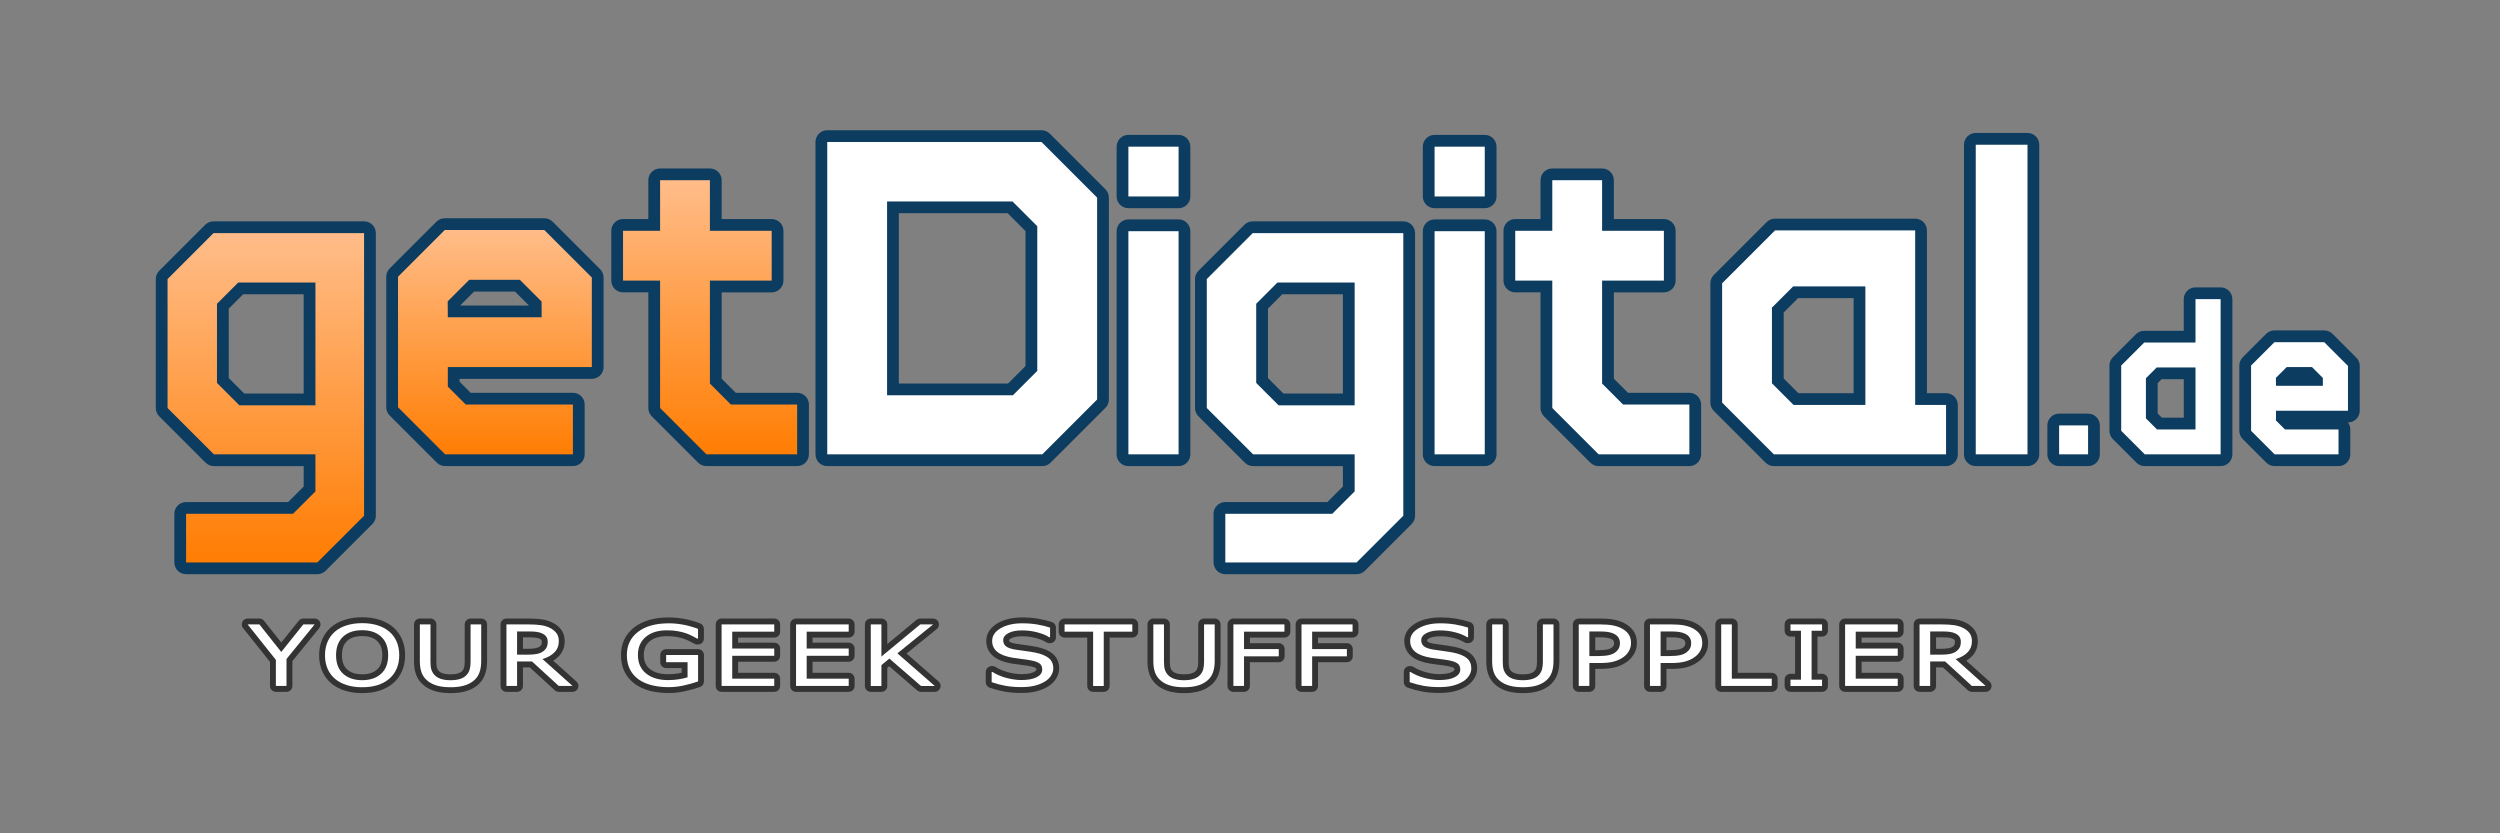 <?xml version="1.0" encoding="UTF-8" standalone="no"?>
<!-- Created with Inkscape (http://www.inkscape.org/) -->

<svg
   xmlns:dc="http://purl.org/dc/elements/1.1/"
   xmlns:cc="http://creativecommons.org/ns#"
   xmlns:rdf="http://www.w3.org/1999/02/22-rdf-syntax-ns#"
   xmlns:svg="http://www.w3.org/2000/svg"
   xmlns="http://www.w3.org/2000/svg"
   xmlns:sodipodi="http://sodipodi.sourceforge.net/DTD/sodipodi-0.dtd"
   xmlns:inkscape="http://www.inkscape.org/namespaces/inkscape"
   id="svg3260"
   version="1.1"
   inkscape:version="0.48.4 r9939"
   width="531.5"
   height="177.175"
   xml:space="preserve"
   sodipodi:docname="getDigital_Logo_druck.pdf"><rect width="100%" height="100%" fill="#808080" stroke="none"/><defs
     id="defs3264"><clipPath
       clipPathUnits="userSpaceOnUse"
       id="clipPath3274"><path
         d="m 7416,7127.791 -430,0 0,142.4 430,0 0,-142.4 z"
         id="path3276" /></clipPath><linearGradient
       x1="0"
       y1="0"
       x2="1"
       y2="0"
       gradientUnits="userSpaceOnUse"
       gradientTransform="matrix(0,-142.4,-142.4,0,7201,7270.191)"
       spreadMethod="pad"
       id="linearGradient3282"><stop
         style="stop-opacity:1;stop-color:#004876"
         offset="0"
         id="stop3284" /><stop
         style="stop-opacity:1;stop-color:#000000"
         offset="0.549"
         id="stop3286" /><stop
         style="stop-opacity:1;stop-color:#000000"
         offset="0.549"
         id="stop3288" /><stop
         style="stop-opacity:1;stop-color:#000000"
         offset="1"
         id="stop3290" /></linearGradient><clipPath
       clipPathUnits="userSpaceOnUse"
       id="clipPath3298"><path
         d="m 7024.212,7231.724 c -0.267,0 -0.52,-0.105 -0.708,-0.293 l 0,0 -7.814,-7.817 c -0.187,-0.188 -0.292,-0.441 -0.292,-0.708 l 0,0 0,-21.929 c 0,-0.268 0.105,-0.521 0.292,-0.709 l 0,0 7.879,-7.878 c 0.188,-0.188 0.441,-0.293 0.708,-0.293 l 0,0 16.27,0 0,-4.889 -3.223,-3.224 -17.774,0 c -0.552,0 -1.001,-0.448 -1.001,-1.001 l 0,0 0,-8.273 c 0,-0.552 0.449,-1.001 1.001,-1.001 l 0,0 22.327,0 c 0.268,0 0.52,0.105 0.708,0.293 l 0,0 7.944,7.944 c 0.188,0.188 0.293,0.441 0.293,0.708 l 0,0 0,48.069 c 0,0.553 -0.448,1.001 -1.001,1.001 l 0,0 -25.609,0 z m 1.59,-26.067 0,12.634 3.025,3.025 11.72,0 0,-18.879 -11.521,0 -3.224,3.22 z"
         id="path3300" /></clipPath><linearGradient
       x1="0"
       y1="0"
       x2="1"
       y2="0"
       gradientUnits="userSpaceOnUse"
       gradientTransform="matrix(0,58.013,58.013,0,7033.109,7173.71)"
       spreadMethod="pad"
       id="linearGradient3306"><stop
         style="stop-opacity:1;stop-color:#ff7c00"
         offset="0"
         id="stop3308" /><stop
         style="stop-opacity:1;stop-color:#ffbe8c"
         offset="1"
         id="stop3310" /></linearGradient><clipPath
       clipPathUnits="userSpaceOnUse"
       id="clipPath3318"><path
         d="m 0,14400 14400,0 L 14400,0 0,0 0,14400 z"
         id="path3320" /></clipPath><clipPath
       clipPathUnits="userSpaceOnUse"
       id="clipPath3330"><path
         d="m 7063.539,7232.248 c -0.264,0 -0.517,-0.105 -0.705,-0.296 l 0,0 -7.943,-7.944 c -0.192,-0.188 -0.296,-0.441 -0.296,-0.705 l 0,0 0,-22.196 c 0,-0.268 0.104,-0.521 0.296,-0.709 l 0,0 8.008,-8.008 c 0.188,-0.192 0.441,-0.296 0.705,-0.296 l 0,0 21.738,0 c 0.553,0 1.001,0.448 1.001,1.001 l 0,0 0,8.47 c 0,0.55 -0.448,0.998 -1.001,0.998 l 0,0 -17.817,0 -2.461,2.461 0,1.912 23.494,0 c 0.553,0 1.001,0.448 1.001,1.001 l 0,0 0,15.233 c 0,0.267 -0.104,0.52 -0.292,0.708 l 0,0 -8.081,8.077 c -0.185,0.188 -0.441,0.293 -0.705,0.293 l 0,0 -16.942,0 z m 1.511,-13.538 3.064,3.065 7.799,0 3.101,-3.101 0,-1.269 -13.961,0 -0.01,1.305 z"
         id="path3332" /></clipPath><linearGradient
       x1="0"
       y1="0"
       x2="1"
       y2="0"
       gradientUnits="userSpaceOnUse"
       gradientTransform="matrix(0,40.152,40.152,0,7072.078,7192.095)"
       spreadMethod="pad"
       id="linearGradient3338"><stop
         style="stop-opacity:1;stop-color:#ff7c00"
         offset="0"
         id="stop3340" /><stop
         style="stop-opacity:1;stop-color:#ffbe8c"
         offset="1"
         id="stop3342" /></linearGradient><clipPath
       clipPathUnits="userSpaceOnUse"
       id="clipPath3350"><path
         d="m 0,14400 14400,0 L 14400,0 0,0 0,14400 z"
         id="path3352" /></clipPath><clipPath
       clipPathUnits="userSpaceOnUse"
       id="clipPath3362"><path
         d="m 7100.17,7240.719 c -0.553,0 -1.001,-0.448 -1.001,-1.001 l 0,0 0,-7.604 -5.302,0 c -0.553,0 -1.001,-0.448 -1.001,-1.001 l 0,0 0,-8.467 c 0,-0.553 0.448,-1.001 1.001,-1.001 l 0,0 5.302,0 0,-20.668 c 0,-0.268 0.104,-0.521 0.292,-0.709 l 0,0 7.882,-7.878 c 0.188,-0.192 0.441,-0.296 0.705,-0.296 l 0,0 15.431,0 c 0.554,0 1.001,0.448 1.001,1.001 l 0,0 0,8.47 c 0,0.55 -0.447,0.998 -1.001,0.998 l 0,0 -10.855,0 -2.986,2.981 0,16.101 9.508,0 c 0.553,0 1.001,0.448 1.001,1.001 l 0,0 0,8.467 c 0,0.553 -0.448,1.001 -1.001,1.001 l 0,0 -9.508,0 0,7.604 c 0,0.553 -0.448,1.001 -0.997,1.001 l 0,0 -8.471,0 z"
         id="path3364" /></clipPath><linearGradient
       x1="0"
       y1="0"
       x2="1"
       y2="0"
       gradientUnits="userSpaceOnUse"
       gradientTransform="matrix(0,48.624,48.624,0,7108.674,7192.095)"
       spreadMethod="pad"
       id="linearGradient3370"><stop
         style="stop-opacity:1;stop-color:#ff7c00"
         offset="0"
         id="stop3372" /><stop
         style="stop-opacity:1;stop-color:#ffbe8c"
         offset="1"
         id="stop3374" /></linearGradient><clipPath
       clipPathUnits="userSpaceOnUse"
       id="clipPath3382"><path
         d="m 0,14400 14400,0 L 14400,0 0,0 0,14400 z"
         id="path3384" /></clipPath></defs><sodipodi:namedview
     pagecolor="#ffffff"
     bordercolor="#666666"
     borderopacity="1"
     objecttolerance="10"
     gridtolerance="10"
     guidetolerance="10"
     inkscape:pageopacity="0"
     inkscape:pageshadow="2"
     inkscape:window-width="1596"
     inkscape:window-height="877"
     id="namedview3262"
     showgrid="false"
     inkscape:zoom="1.9370602"
     inkscape:cx="265.75"
     inkscape:cy="88.587502"
     inkscape:window-x="0"
     inkscape:window-y="19"
     inkscape:window-maximized="1"
     inkscape:current-layer="g3268" /><g
     id="g3268"
     inkscape:groupmode="layer"
     inkscape:label="getDigital_Logo_druck"
     transform="matrix(1.25,0,0,-1.25,-8734.875,9087.962)"><g
       id="g3294"><g
         id="g3296"
         clip-path="url(#clipPath3298)"><g
           id="g3302"><g
             id="g3304"><path
               d="m 7024.212,7231.724 c -0.267,0 -0.52,-0.105 -0.708,-0.293 l 0,0 -7.814,-7.817 c -0.187,-0.188 -0.292,-0.441 -0.292,-0.708 l 0,0 0,-21.929 c 0,-0.268 0.105,-0.521 0.292,-0.709 l 0,0 7.879,-7.878 c 0.188,-0.188 0.441,-0.293 0.708,-0.293 l 0,0 16.27,0 0,-4.889 -3.223,-3.224 -17.774,0 c -0.552,0 -1.001,-0.448 -1.001,-1.001 l 0,0 0,-8.273 c 0,-0.552 0.449,-1.001 1.001,-1.001 l 0,0 22.327,0 c 0.268,0 0.52,0.105 0.708,0.293 l 0,0 7.944,7.944 c 0.188,0.188 0.293,0.441 0.293,0.708 l 0,0 0,48.069 c 0,0.553 -0.448,1.001 -1.001,1.001 l 0,0 -25.609,0 z m 1.59,-26.067 0,12.634 3.025,3.025 11.72,0 0,-18.879 -11.521,0 -3.224,3.22 z"
               style="fill:url(#linearGradient3306);stroke:none"
               id="path3312" /></g></g></g></g><g
       id="g3314"><g
         id="g3316"
         clip-path="url(#clipPath3318)"><g
           id="g3322"
           transform="translate(7029.243,7220.316)"><path
             d="m 0,0 10.305,0 0,-16.882 -10.108,0 -2.637,2.637 0,11.805 L 0,0 z m 20.578,12.406 -25.608,0 c -0.531,0 -1.039,-0.211 -1.414,-0.586 L -14.259,4.004 C -14.634,3.629 -14.845,3.121 -14.845,2.59 l 0,-21.931 c 0,-0.531 0.211,-1.039 0.586,-1.415 l 7.88,-7.879 c 0.375,-0.375 0.884,-0.586 1.414,-0.586 l 15.27,0 0,-3.476 -2.637,-2.636 -17.361,0 c -1.104,0 -2,-0.896 -2,-2 l 0,-8.273 c 0,-1.105 0.896,-2 2,-2 l 22.326,0 c 0.531,0 1.039,0.21 1.414,0.585 l 7.945,7.944 c 0.375,0.375 0.586,0.884 0.586,1.414 l 0,48.069 c 0,1.104 -0.895,2 -2,2 m -21.209,-31.288 12.936,0 0,20.882 -13.133,0 -3.612,-3.611 0,-13.462 3.809,-3.809 m 21.209,29.288 0,-48.069 -7.945,-7.943 -22.326,0 0,8.273 18.189,0 3.809,3.807 0,6.305 -17.27,0 -7.88,7.88 0,21.931 7.815,7.816 25.608,0"
             style="fill:#0c3c60;fill-opacity:1;fill-rule:nonzero;stroke:none"
             id="path3324" /></g></g></g><g
       id="g3326"><g
         id="g3328"
         clip-path="url(#clipPath3330)"><g
           id="g3334"><g
             id="g3336"><path
               d="m 7063.539,7232.248 c -0.264,0 -0.517,-0.105 -0.705,-0.296 l 0,0 -7.943,-7.944 c -0.192,-0.188 -0.296,-0.441 -0.296,-0.705 l 0,0 0,-22.196 c 0,-0.268 0.104,-0.521 0.296,-0.709 l 0,0 8.008,-8.008 c 0.188,-0.192 0.441,-0.296 0.705,-0.296 l 0,0 21.738,0 c 0.553,0 1.001,0.448 1.001,1.001 l 0,0 0,8.47 c 0,0.55 -0.448,0.998 -1.001,0.998 l 0,0 -17.817,0 -2.461,2.461 0,1.912 23.494,0 c 0.553,0 1.001,0.448 1.001,1.001 l 0,0 0,15.233 c 0,0.267 -0.104,0.52 -0.292,0.708 l 0,0 -8.081,8.077 c -0.185,0.188 -0.441,0.293 -0.705,0.293 l 0,0 -16.942,0 z m 1.511,-13.538 3.064,3.065 7.799,0 3.101,-3.101 0,-1.269 -13.961,0 -0.01,1.305 z"
               style="fill:url(#linearGradient3338);stroke:none"
               id="path3344" /></g></g></g></g><g
       id="g3346"><g
         id="g3348"
         clip-path="url(#clipPath3350)"><g
           id="g3354"
           transform="translate(7068.528,7220.776)"><path
             d="M 0,0 6.967,0 9.336,-2.37 -2.37,-2.37 0,0 z m 11.954,12.471 -16.942,0 c -0.53,0 -1.039,-0.211 -1.414,-0.586 l -7.945,-7.946 c -0.375,-0.375 -0.586,-0.883 -0.586,-1.414 l 0,-22.194 c 0,-0.531 0.211,-1.039 0.586,-1.414 l 8.011,-8.011 c 0.375,-0.375 0.883,-0.586 1.414,-0.586 l 21.735,0 c 1.105,0 2,0.895 2,2 l 0,8.469 c 0,1.104 -0.895,2 -2,2 l -17.398,0 -1.877,1.878 0,0.493 22.492,0 c 1.105,0 2,0.895 2,2 l 0,15.234 c 0,0.53 -0.211,1.039 -0.586,1.414 l -8.076,8.077 c -0.375,0.375 -0.884,0.586 -1.414,0.586 M -4.462,-4.37 l 15.956,0 -0.011,2.682 L 7.795,2 -0.828,2 -4.484,-1.656 -4.462,-4.37 m 16.416,14.841 8.076,-8.077 0,-15.234 -24.492,0 0,-3.322 3.048,-3.049 18.227,0 0,-8.469 -21.735,0 -8.011,8.011 0,22.194 7.945,7.946 16.942,0"
             style="fill:#0c3c60;fill-opacity:1;fill-rule:nonzero;stroke:none"
             id="path3356" /></g></g></g><g
       id="g3358"><g
         id="g3360"
         clip-path="url(#clipPath3362)"><g
           id="g3366"><g
             id="g3368"><path
               d="m 7100.17,7240.719 c -0.553,0 -1.001,-0.448 -1.001,-1.001 l 0,0 0,-7.604 -5.302,0 c -0.553,0 -1.001,-0.448 -1.001,-1.001 l 0,0 0,-8.467 c 0,-0.553 0.448,-1.001 1.001,-1.001 l 0,0 5.302,0 0,-20.668 c 0,-0.268 0.104,-0.521 0.292,-0.709 l 0,0 7.882,-7.878 c 0.188,-0.192 0.441,-0.296 0.705,-0.296 l 0,0 15.431,0 c 0.554,0 1.001,0.448 1.001,1.001 l 0,0 0,8.47 c 0,0.55 -0.447,0.998 -1.001,0.998 l 0,0 -10.855,0 -2.986,2.981 0,16.101 9.508,0 c 0.553,0 1.001,0.448 1.001,1.001 l 0,0 0,8.467 c 0,0.553 -0.448,1.001 -1.001,1.001 l 0,0 -9.508,0 0,7.604 c 0,0.553 -0.448,1.001 -0.997,1.001 l 0,0 -8.471,0 z"
               style="fill:url(#linearGradient3370);stroke:none"
               id="path3376" /></g></g></g></g><g
       id="g3378"><g
         id="g3380"
         clip-path="url(#clipPath3382)"><g
           id="g3386"
           transform="translate(7108.64,7241.717)"><path
             d="m 0,0 -8.472,0 c -1.104,0 -2,-0.896 -2,-2 l 0,-6.603 -4.302,0 c -1.105,0 -2,-0.895 -2,-2 l 0,-8.47 c 0,-1.104 0.895,-2 2,-2 l 4.302,0 0,-19.669 c 0,-0.53 0.211,-1.039 0.586,-1.415 l 7.881,-7.879 c 0.375,-0.375 0.883,-0.586 1.414,-0.586 l 15.431,0 c 1.104,0 2,0.896 2,2 l 0,8.469 c 0,1.105 -0.896,2 -2,2 l -10.443,0 -2.397,2.397 0,14.683 8.507,0 c 1.104,0 2,0.896 2,2 l 0,8.47 c 0,1.105 -0.896,2 -2,2 L 2,-8.603 2,-2 C 2,-0.896 1.104,0 0,0 m 0,-2 0,-8.603 10.507,0 0,-8.47 -10.507,0 0,-17.511 3.568,-3.569 11.272,0 0,-8.469 -15.431,0 -7.881,7.88 0,21.669 -6.302,0 0,8.47 6.302,0 0,8.603 L 0,-2"
             style="fill:#0c3c60;fill-opacity:1;fill-rule:nonzero;stroke:none"
             id="path3388" /></g><g
           id="g3390"
           transform="translate(7139.775,7204.142)"><path
             d="m 0,0 19.988,0 3.555,3.555 0,23.784 L 19.92,30.965 0,30.965 0,0 z m 25.398,-12.047 -36.575,0 c -0.552,0 -1,0.448 -1,1 l 0,53.125 c 0,0.551 0.448,1 1,1 l 36.443,0 c 0.266,0 0.519,-0.105 0.708,-0.294 l 9.456,-9.458 c 0.187,-0.187 0.292,-0.441 0.292,-0.706 l 0,-34.343 c 0,-0.266 -0.105,-0.519 -0.294,-0.706 l -9.324,-9.324 c -0.187,-0.19 -0.44,-0.294 -0.706,-0.294"
             style="fill:#ffffff;fill-opacity:1;fill-rule:nonzero;stroke:none"
             id="path3392" /></g><g
           id="g3394"
           transform="translate(7140.775,7234.106)"><path
             d="m 0,0 18.506,0 3.038,-3.039 0,-22.953 -2.973,-2.972 L 0,-28.964 0,0 z m 24.266,14.112 -36.443,0 c -1.105,0 -2,-0.895 -2,-2 l 0,-53.123 c 0,-1.104 0.895,-2 2,-2 l 36.574,0 c 0.53,0 1.039,0.211 1.414,0.586 l 9.326,9.323 c 0.375,0.376 0.586,0.885 0.586,1.415 l 0,34.343 c 0,0.53 -0.211,1.039 -0.586,1.414 l -9.457,9.456 c -0.375,0.375 -0.884,0.586 -1.414,0.586 M -2,-30.964 l 21.4,0 4.144,4.144 0,24.61 L 19.334,2 -2,2 -2,-30.964 m 26.266,43.076 9.457,-9.456 0,-34.343 -9.326,-9.324 -36.574,0 0,53.123 36.443,0"
             style="fill:#0c3c60;fill-opacity:1;fill-rule:nonzero;stroke:none"
             id="path3396" /></g><g
           id="g3398"
           transform="translate(7188.354,7235.959)"><path
             d="m 0,0 -8.537,0 c -0.552,0 -1.001,0.449 -1.001,1 l 0,8.472 c 0,0.552 0.449,1.001 1.001,1.001 l 8.537,0 c 0.552,0 1,-0.449 1,-1.001 L 1,1 C 1,0.449 0.552,0 0,0 m 0,-43.864 -8.537,0 c -0.552,0 -1.001,0.448 -1.001,1 l 0,37.954 c 0,0.552 0.449,1.001 1.001,1.001 l 8.537,0 c 0.552,0 1,-0.449 1,-1.001 l 0,-37.954 c 0,-0.552 -0.448,-1 -1,-1"
             style="fill:#ffffff;fill-opacity:1;fill-rule:nonzero;stroke:none"
             id="path3400" /></g><g
           id="g3402"
           transform="translate(7188.353,7233.05)"><path
             d="m 0,0 -8.537,0 c -1.104,0 -2,-0.896 -2,-2 l 0,-37.954 c 0,-1.105 0.896,-2 2,-2 l 8.537,0 c 1.104,0 2,0.895 2,2 L 2,-2 C 2,-0.896 1.104,0 0,0 m 0,14.38 -8.537,0 c -1.104,0 -2,-0.895 -2,-2 l 0,-8.47 c 0,-1.104 0.896,-2 2,-2 L 0,1.91 c 1.104,0 2,0.896 2,2 l 0,8.47 c 0,1.105 -0.896,2 -2,2 m 0,-54.334 -8.537,0 0,37.954 L 0,-2 0,-39.954 z m 0,43.864 -8.537,0 0,8.47 8.537,0 0,-8.47 z"
             style="fill:#0c3c60;fill-opacity:1;fill-rule:nonzero;stroke:none"
             id="path3404" /></g><g
           id="g3406"
           transform="translate(7205.777,7202.435)"><path
             d="m 0,0 11.521,0 0,18.88 -11.716,0 -3.026,-3.026 0,-12.631 L 0,0 z m 12.851,-28.726 -22.327,0 c -0.553,0 -1.001,0.448 -1.001,1.001 l 0,8.273 c 0,0.554 0.448,1.001 1.001,1.001 l 17.777,0 3.22,3.218 0,4.892 -16.269,0 c -0.266,0 -0.52,0.106 -0.708,0.293 l -7.878,7.879 c -0.188,0.188 -0.294,0.441 -0.294,0.708 l 0,21.932 c 0,0.264 0.106,0.52 0.294,0.708 l 7.812,7.815 c 0.188,0.188 0.442,0.293 0.708,0.293 l 25.612,0 c 0.553,0 1.001,-0.448 1.001,-1.001 l 0,-48.068 c 0,-0.266 -0.108,-0.52 -0.293,-0.708 l -7.947,-7.943 c -0.188,-0.187 -0.444,-0.293 -0.708,-0.293"
             style="fill:#ffffff;fill-opacity:1;fill-rule:nonzero;stroke:none"
             id="path3408" /></g><g
           id="g3410"
           transform="translate(7205.994,7220.316)"><path
             d="m 0,0 10.306,0 0,-16.882 -10.109,0 -2.636,2.637 0,11.805 L 0,0 z m 20.58,12.406 -25.61,0 c -0.53,0 -1.039,-0.211 -1.414,-0.586 L -14.258,4.004 C -14.633,3.629 -14.844,3.121 -14.844,2.59 l 0,-21.931 c 0,-0.531 0.211,-1.039 0.586,-1.414 l 7.88,-7.88 c 0.375,-0.375 0.884,-0.586 1.414,-0.586 l 15.27,0 0,-3.476 -2.638,-2.636 -17.36,0 c -1.105,0 -2,-0.896 -2,-2 l 0,-8.273 c 0,-1.105 0.895,-2 2,-2 l 22.326,0 c 0.53,0 1.039,0.21 1.414,0.585 l 7.946,7.944 c 0.375,0.375 0.586,0.884 0.586,1.414 l 0,48.069 c 0,1.104 -0.895,2 -2,2 m -21.211,-31.288 12.937,0 0,20.882 -13.134,0 -3.611,-3.611 0,-13.462 3.808,-3.809 m 21.211,29.288 0,-48.069 -7.946,-7.943 -22.326,0 0,8.273 18.188,0 3.81,3.807 0,6.305 -17.27,0 -7.88,7.88 0,21.931 7.814,7.816 25.61,0"
             style="fill:#0c3c60;fill-opacity:1;fill-rule:nonzero;stroke:none"
             id="path3412" /></g><g
           id="g3414"
           transform="translate(7240.429,7235.959)"><path
             d="m 0,0 -8.535,0 c -0.552,0 -1.001,0.449 -1.001,1 l 0,8.472 c 0,0.551 0.449,1 1.001,1 l 8.535,0 c 0.552,0 1,-0.449 1,-1 L 1,1 C 1,0.449 0.552,0 0,0 m 0,-43.863 -8.535,0 c -0.552,0 -1.001,0.448 -1.001,1 l 0,37.954 c 0,0.552 0.449,1 1.001,1 l 8.535,0 c 0.552,0 1,-0.448 1,-1 l 0,-37.954 c 0,-0.552 -0.448,-1 -1,-1"
             style="fill:#ffffff;fill-opacity:1;fill-rule:nonzero;stroke:none"
             id="path3416" /></g><g
           id="g3418"
           transform="translate(7240.428,7233.05)"><path
             d="m 0,0 -8.535,0 c -1.105,0 -2,-0.896 -2,-2 l 0,-37.954 c 0,-1.105 0.895,-2 2,-2 l 8.535,0 c 1.104,0 2,0.895 2,2 L 2,-2 C 2,-0.896 1.104,0 0,0 m 0,14.38 -8.535,0 c -1.105,0 -2,-0.895 -2,-2 l 0,-8.47 c 0,-1.104 0.895,-2 2,-2 L 0,1.91 c 1.104,0 2,0.896 2,2 l 0,8.47 c 0,1.105 -0.896,2 -2,2 m 0,-54.334 -8.535,0 0,37.954 L 0,-2 0,-39.954 z m 0,43.864 -8.535,0 0,8.47 8.535,0 0,-8.47 z"
             style="fill:#0c3c60;fill-opacity:1;fill-rule:nonzero;stroke:none"
             id="path3420" /></g><g
           id="g3422"
           transform="translate(7275.227,7192.095)"><path
             d="m 0,0 -15.432,0 c -0.265,0 -0.519,0.105 -0.708,0.293 l -7.88,7.879 c -0.186,0.189 -0.293,0.443 -0.293,0.708 l 0,20.669 -5.303,0 c -0.552,0 -1,0.449 -1,1.001 l 0,8.47 c 0,0.552 0.448,1 1,1 l 5.303,0 0,7.602 c 0,0.552 0.449,1 1.001,1 l 8.47,0 c 0.552,0 1,-0.448 1,-1 l 0,-7.602 9.508,0 c 0.552,0 1,-0.448 1,-1 l 0,-8.47 c 0,-0.552 -0.448,-1.001 -1,-1.001 l -9.508,0 0,-16.095 2.986,-2.983 10.856,0 c 0.552,0 1,-0.449 1,-1.001 L 1,1.001 C 1,0.448 0.552,0 0,0"
             style="fill:#ffffff;fill-opacity:1;fill-rule:nonzero;stroke:none"
             id="path3424" /></g><g
           id="g3426"
           transform="translate(7260.385,7241.717)"><path
             d="m 0,0 -8.471,0 c -1.104,0 -2,-0.896 -2,-2 l 0,-6.603 -4.302,0 c -1.105,0 -2,-0.895 -2,-2 l 0,-8.47 c 0,-1.104 0.895,-2 2,-2 l 4.302,0 0,-19.669 c 0,-0.53 0.211,-1.039 0.586,-1.415 l 7.881,-7.879 c 0.375,-0.375 0.884,-0.586 1.414,-0.586 l 15.432,0 c 1.104,0 2,0.896 2,2 l 0,8.469 c 0,1.105 -0.896,2 -2,2 l -10.445,0 -2.397,2.397 0,14.683 8.507,0 c 1.104,0 2,0.896 2,2 l 0,8.47 c 0,1.105 -0.896,2 -2,2 L 2,-8.603 2,-2 C 2,-0.896 1.104,0 0,0 m 0,-2 0,-8.603 10.507,0 0,-8.47 -10.507,0 0,-17.511 3.569,-3.569 11.273,0 0,-8.469 -15.432,0 -7.881,7.88 0,21.669 -6.302,0 0,8.47 6.302,0 0,8.603 L 0,-2"
             style="fill:#0c3c60;fill-opacity:1;fill-rule:nonzero;stroke:none"
             id="path3428" /></g><g
           id="g3430"
           transform="translate(7293.36,7202.5)"><path
             d="m 0,0 10.802,0 0,18.159 -10.866,0 -3.026,-3.026 0,-12.04 L 0,0 z m 25.523,-10.404 -29.285,0 c -0.265,0 -0.52,0.103 -0.708,0.292 l -8.8,8.799 c -0.187,0.188 -0.292,0.443 -0.292,0.708 l 0,20.29 c 0,0.265 0.105,0.519 0.292,0.707 l 8.997,8.996 c 0.187,0.188 0.442,0.293 0.707,0.293 l 23.837,0 c 0.553,0 1,-0.447 1,-1 l 0,-28.681 4.252,0 c 0.554,0 1,-0.446 1,-1 l 0,-8.405 c 0,-0.553 -0.446,-0.999 -1,-0.999"
             style="fill:#ffffff;fill-opacity:1;fill-rule:nonzero;stroke:none"
             id="path3432" /></g><g
           id="g3434"
           transform="translate(7293.709,7219.66)"><path
             d="m 0,0 9.453,0 0,-16.16 -9.388,0 -2.504,2.506 0,11.214 L 0,0 z m 19.922,13.521 -23.836,0 c -0.53,0 -1.039,-0.21 -1.414,-0.585 L -14.324,3.94 C -14.699,3.565 -14.91,3.056 -14.91,2.526 l 0,-20.291 c 0,-0.53 0.211,-1.039 0.586,-1.414 l 8.799,-8.799 c 0.375,-0.375 0.883,-0.586 1.414,-0.586 l 29.286,0 c 1.104,0 2,0.896 2,2 l 0,8.404 c 0,1.104 -0.896,2 -2,2 l -3.253,0 0,27.681 c 0,1.105 -0.896,2 -2,2 m -20.686,-31.681 12.217,0 0,20.16 -12.281,0 -3.611,-3.612 0,-12.87 3.675,-3.678 m 20.686,29.681 0,-29.681 5.253,0 0,-8.404 -29.286,0 -8.799,8.799 0,20.291 8.996,8.995 23.836,0"
             style="fill:#0c3c60;fill-opacity:1;fill-rule:nonzero;stroke:none"
             id="path3436" /></g><g
           id="g3438"
           transform="translate(7332.735,7192.098)"><path
             d="m 0,0 -8.8,0 c -0.552,0 -1,0.447 -1,0.999 l 0,52.662 c 0,0.552 0.448,0.999 1,0.999 l 8.8,0 c 0.552,0 0.999,-0.447 0.999,-0.999 l 0,-52.662 C 0.999,0.447 0.552,0 0,0"
             style="fill:#ffffff;fill-opacity:1;fill-rule:nonzero;stroke:none"
             id="path3440" /></g><g
           id="g3442"
           transform="translate(7332.735,7247.758)"><path
             d="m 0,0 -8.8,0 c -1.104,0 -2,-0.896 -2,-2 l 0,-52.663 c 0,-1.104 0.896,-2 2,-2 l 8.8,0 c 1.104,0 2,0.896 2,2 L 2,-2 C 2,-0.896 1.104,0 0,0 m 0,-54.663 -8.8,0 0,52.663 8.8,0 0,-52.663 z"
             style="fill:#0c3c60;fill-opacity:1;fill-rule:nonzero;stroke:none"
             id="path3444" /></g><g
           id="g3446"
           transform="translate(7343.04,7192.095)"><path
             d="m 0,0 -4.925,0 c -0.552,0 -1,0.448 -1,1.001 l 0,4.925 c 0,0.552 0.448,1 1,1 l 4.925,0 c 0.553,0 1,-0.448 1,-1 L 1,1.001 C 1,0.448 0.553,0 0,0"
             style="fill:#ffffff;fill-opacity:1;fill-rule:nonzero;stroke:none"
             id="path3448" /></g><g
           id="g3450"
           transform="translate(7343.04,7200.02)"><path
             d="m 0,0 -4.925,0 c -1.104,0 -2,-0.896 -2,-2 l 0,-4.924 c 0,-1.104 0.896,-2 2,-2 l 4.925,0 c 1.104,0 2,0.896 2,2 L 2,-2 C 2,-0.896 1.104,0 0,0 m 0,-6.924 -4.925,0 0,4.924 L 0,-2 0,-6.924 z"
             style="fill:#0c3c60;fill-opacity:1;fill-rule:nonzero;stroke:none"
             id="path3452" /></g><g
           id="g3454"
           transform="translate(7355.172,7198.332)"><path
             d="m 0,0 5.142,0 0,8.536 -5.195,0 -1.242,-1.242 0,-6 L 0,0 z m 10.411,-6.237 -12.904,0 c -0.264,0 -0.521,0.107 -0.707,0.294 l -4.006,4.004 C -7.393,-1.753 -7.5,-1.497 -7.5,-1.232 l 0,11.099 c 0,0.264 0.107,0.52 0.294,0.707 l 3.907,3.905 c 0.187,0.187 0.444,0.294 0.707,0.294 l 7.734,0 0,6.388 c 0,0.552 0.449,1.001 1.001,1.001 l 4.268,0 c 0.552,0 1.001,-0.449 1.001,-1.001 l 0,-26.397 c 0,-0.552 -0.449,-1.001 -1.001,-1.001"
             style="fill:#ffffff;fill-opacity:1;fill-rule:nonzero;stroke:none"
             id="path3456" /></g><g
           id="g3458"
           transform="translate(7355.535,7205.87)"><path
             d="m 0,0 3.778,0 0,-6.54 -3.725,0 -0.711,0.711 0,5.171 L 0,0 z m 10.047,15.623 -4.269,0 c -1.104,0 -2,-0.896 -2,-2 l 0,-5.388 -6.732,0 c -0.53,0 -1.039,-0.211 -1.414,-0.586 L -8.275,3.742 C -8.65,3.367 -8.861,2.858 -8.861,2.328 l 0,-11.099 c 0,-0.53 0.211,-1.039 0.586,-1.414 l 4.004,-4.003 c 0.375,-0.375 0.884,-0.586 1.415,-0.586 l 12.903,0 c 1.104,0 2,0.895 2,2 l 0,26.397 c 0,1.104 -0.896,2 -2,2 M -0.776,-8.54 l 6.554,0 0,10.54 -6.607,0 -1.829,-1.83 0,-6.827 1.882,-1.883 m 10.823,22.163 0,-26.397 -12.903,0 -4.005,4.003 0,11.099 3.907,3.907 8.732,0 0,7.388 4.269,0"
             style="fill:#0c3c60;fill-opacity:1;fill-rule:nonzero;stroke:none"
             id="path3460" /></g><g
           id="g3462"
           transform="translate(7376.042,7205.749)"><path
             d="M 0,0 5.857,0 4.671,1.187 1.187,1.187 0,0 z m 9.594,-13.653 -10.869,0 c -0.265,0 -0.52,0.106 -0.707,0.293 l -4.004,4.004 c -0.187,0.187 -0.292,0.441 -0.292,0.707 l 0,11.098 c 0,0.265 0.105,0.52 0.292,0.707 l 3.972,3.972 c 0.188,0.187 0.442,0.292 0.707,0.292 l 8.471,0 c 0.265,0 0.52,-0.105 0.706,-0.292 L 11.908,3.091 C 12.096,2.903 12.2,2.649 12.2,2.384 l 0,-7.619 c 0,-0.551 -0.448,-0.999 -0.999,-0.999 l -11.248,0 0,-0.246 0.943,-0.94 8.698,0 c 0.551,0 0.999,-0.449 0.999,-1 l 0,-4.233 c 0,-0.552 -0.448,-1 -0.999,-1"
             style="fill:#ffffff;fill-opacity:1;fill-rule:nonzero;stroke:none"
             id="path3464" /></g><g
           id="g3466"
           transform="translate(7383.205,7214.171)"><path
             d="m 0,0 -8.471,0 c -0.53,0 -1.039,-0.211 -1.414,-0.586 l -3.971,-3.973 c -0.375,-0.375 -0.586,-0.883 -0.586,-1.414 l 0,-11.098 c 0,-0.531 0.211,-1.039 0.586,-1.414 l 4.004,-4.004 c 0.375,-0.375 0.884,-0.586 1.414,-0.586 l 10.868,0 c 1.104,0 2,0.895 2,2 l 0,4.234 c 0,0.444 -0.145,0.854 -0.389,1.186 1.104,10e-4 1.997,0.896 1.997,2 l 0,7.617 c 0,0.53 -0.211,1.039 -0.586,1.414 L 1.414,-0.586 C 1.039,-0.21 0.53,0 0,0 m -8.208,-9.42 7.978,0 -0.005,1.341 -1.843,1.844 -4.313,0 -1.828,-1.828 0.011,-1.357 M 0,-2 l 4.038,-4.038 0,-7.617 -12.246,0 0,-1.661 1.526,-1.525 9.112,0 0,-4.234 -10.868,0 -4.004,4.004 0,11.098 L -8.471,-2 0,-2"
             style="fill:#0c3c60;fill-opacity:1;fill-rule:nonzero;stroke:none"
             id="path3468" /></g><g
           id="g3470"
           transform="translate(7036.629,7153.199)"><path
             d="m 0,0 -1.807,0 c -0.277,0 -0.501,0.224 -0.501,0.5 l 0,4.269 L -7,10.656 c -0.12,0.151 -0.143,0.356 -0.06,0.53 0.083,0.173 0.259,0.283 0.451,0.283 l 1.998,0 c 0.153,0 0.298,-0.071 0.39,-0.191 l 3.326,-4.191 3.36,4.193 c 0.095,0.118 0.24,0.189 0.391,0.189 l 1.927,0 c 0.193,0 0.368,-0.112 0.451,-0.285 C 5.317,11.01 5.292,10.803 5.172,10.652 L 0.5,4.911 0.5,0.5 C 0.5,0.224 0.277,0 0,0"
             style="fill:#ffffff;fill-opacity:1;fill-rule:nonzero;stroke:none"
             id="path3472" /></g><g
           id="g3474"
           transform="translate(7041.413,7165.167)"><path
             d="M 0,0 -1.926,0 C -2.23,0 -2.517,-0.138 -2.707,-0.375 l -2.967,-3.703 -2.937,3.7 C -8.8,-0.14 -9.089,0 -9.394,0 l -1.999,0 c -0.384,0 -0.734,-0.22 -0.901,-0.566 -0.166,-0.346 -0.121,-0.757 0.119,-1.057 l 4.584,-5.752 0,-4.092 c 0,-0.553 0.447,-1 1,-1 l 1.807,0 c 0.553,0 1,0.447 1,1 l 0,4.236 4.559,5.599 c 0.244,0.3 0.294,0.713 0.128,1.062 C 0.737,-0.222 0.386,0 0,0 m 0,-1 -4.784,-5.876 0,-4.591 -1.807,0 0,4.442 -4.802,6.025 1.999,0 3.716,-4.682 L -1.926,-1 0,-1"
             style="fill:#333333;fill-opacity:1;fill-rule:nonzero;stroke:none"
             id="path3476" /></g><g
           id="g3478"
           transform="translate(7049.493,7162.684)"><path
             d="m 0,0 c -1.243,0 -2.221,-0.327 -2.912,-0.972 -0.688,-0.645 -1.023,-1.555 -1.023,-2.782 0,-1.236 0.339,-2.146 1.04,-2.781 0.713,-0.65 1.661,-0.964 2.895,-0.964 1.218,0 2.19,0.325 2.891,0.964 0.697,0.633 1.036,1.543 1.036,2.781 0,1.227 -0.335,2.135 -1.028,2.779 C 2.209,-0.327 1.233,0 0,0 m -0.008,-9.701 c -0.999,0 -1.926,0.13 -2.753,0.387 -0.847,0.264 -1.577,0.653 -2.171,1.16 -0.604,0.51 -1.075,1.145 -1.4,1.887 -0.323,0.735 -0.486,1.58 -0.486,2.513 0,0.914 0.161,1.754 0.48,2.492 0.324,0.746 0.798,1.394 1.41,1.921 0.588,0.503 1.318,0.892 2.176,1.154 0.837,0.259 1.762,0.389 2.744,0.389 1.015,0 1.95,-0.132 2.775,-0.39 C 3.599,1.547 4.32,1.162 4.914,0.664 5.524,0.146 6,-0.492 6.326,-1.239 6.646,-1.985 6.81,-2.829 6.81,-3.754 6.81,-4.685 6.643,-5.532 6.314,-6.272 5.981,-7.025 5.509,-7.66 4.914,-8.158 4.308,-8.671 3.582,-9.063 2.757,-9.32 1.952,-9.573 1.022,-9.701 -0.008,-9.701"
             style="fill:#ffffff;fill-opacity:1;fill-rule:nonzero;stroke:none"
             id="path3480" /></g><g
           id="g3482"
           transform="translate(7049.494,7155.684)"><path
             d="m 0,0 c -1.104,0 -1.941,0.272 -2.56,0.834 -0.59,0.536 -0.877,1.325 -0.877,2.412 0,1.08 0.283,1.87 0.866,2.415 C -1.97,6.226 -1.129,6.5 0,6.5 1.117,6.5 1.954,6.226 2.558,5.661 3.143,5.115 3.427,4.325 3.427,3.246 3.427,2.158 3.141,1.369 2.553,0.833 1.938,0.272 1.103,0 0,0 m -0.009,9.701 c -1.032,0 -2.004,-0.138 -2.89,-0.409 C -3.825,9.008 -4.616,8.586 -5.253,8.039 -5.925,7.462 -6.445,6.755 -6.797,5.938 -7.143,5.139 -7.318,4.233 -7.318,3.246 c 0,-1.004 0.178,-1.917 0.528,-2.714 0.355,-0.811 0.871,-1.509 1.534,-2.069 0.648,-0.55 1.437,-0.972 2.343,-1.254 0.874,-0.272 1.851,-0.409 2.904,-0.409 1.082,0 2.062,0.136 2.914,0.402 0.89,0.278 1.676,0.703 2.333,1.261 0.653,0.547 1.17,1.243 1.533,2.063 0.356,0.808 0.537,1.723 0.537,2.72 0,0.997 -0.177,1.909 -0.526,2.712 C 6.427,6.775 5.907,7.477 5.238,8.044 4.593,8.585 3.813,9.002 2.918,9.286 2.045,9.562 1.061,9.701 -0.009,9.701 M 0,-1 c 1.351,0 2.427,0.365 3.227,1.094 0.8,0.729 1.2,1.779 1.2,3.152 0,1.359 -0.395,2.407 -1.186,3.146 C 2.45,7.131 1.369,7.5 0,7.5 -1.382,7.5 -2.467,7.131 -3.254,6.392 -4.043,5.653 -4.437,4.605 -4.437,3.246 -4.437,1.873 -4.036,0.823 -3.231,0.094 -2.429,-0.635 -1.352,-1 0,-1 M -0.009,8.701 C 0.964,8.701 1.839,8.578 2.615,8.333 3.391,8.087 4.049,7.735 4.592,7.28 5.146,6.812 5.57,6.237 5.865,5.56 6.16,4.881 6.308,4.109 6.308,3.246 6.308,2.385 6.157,1.611 5.856,0.931 5.555,0.248 5.133,-0.32 4.592,-0.774 4.032,-1.249 3.37,-1.604 2.606,-1.844 1.842,-2.083 0.971,-2.2 -0.009,-2.2 c -0.956,0 -1.824,0.121 -2.607,0.364 -0.781,0.243 -1.447,0.598 -1.994,1.062 -0.548,0.463 -0.97,1.034 -1.265,1.709 -0.295,0.672 -0.443,1.444 -0.443,2.311 0,0.853 0.146,1.618 0.439,2.295 0.292,0.677 0.718,1.259 1.278,1.739 0.535,0.46 1.201,0.812 1.995,1.056 0.793,0.243 1.66,0.365 2.597,0.365"
             style="fill:#333333;fill-opacity:1;fill-rule:nonzero;stroke:none"
             id="path3484" /></g><g
           id="g3486"
           transform="translate(7064.521,7152.982)"><path
             d="m 0,0 c -0.897,0 -1.691,0.093 -2.359,0.277 -0.696,0.191 -1.291,0.478 -1.773,0.856 -0.56,0.434 -0.972,0.974 -1.222,1.598 -0.238,0.603 -0.358,1.338 -0.358,2.191 l 0,6.262 c 0,0.277 0.224,0.501 0.501,0.501 l 1.807,0 c 0.277,0 0.501,-0.224 0.501,-0.501 l 0,-6.332 c 0,-0.515 0.043,-0.92 0.126,-1.2 0.08,-0.26 0.213,-0.492 0.403,-0.705 C -2.163,2.711 -1.87,2.527 -1.497,2.401 -1.094,2.265 -0.589,2.196 0,2.196 c 0.593,0 1.1,0.069 1.505,0.202 0.375,0.123 0.662,0.303 0.875,0.546 0.193,0.218 0.325,0.453 0.404,0.727 0.087,0.298 0.13,0.683 0.13,1.145 l 0,6.368 c 0,0.277 0.223,0.501 0.5,0.501 l 1.808,0 c 0.277,0 0.5,-0.224 0.5,-0.501 l 0,-6.262 C 5.722,4.101 5.6,3.373 5.364,2.757 5.116,2.105 4.703,1.558 4.136,1.127 3.617,0.734 3.007,0.442 2.318,0.263 1.648,0.087 0.889,0 0,0"
             style="fill:#ffffff;fill-opacity:1;fill-rule:nonzero;stroke:none"
             id="path3488" /></g><g
           id="g3490"
           transform="translate(7069.743,7165.167)"><path
             d="m 0,0 -1.808,0 c -0.552,0 -1,-0.447 -1,-1 l 0,-6.368 c 0,-0.416 -0.037,-0.754 -0.109,-1.005 -0.059,-0.2 -0.157,-0.376 -0.298,-0.536 -0.154,-0.175 -0.371,-0.307 -0.661,-0.404 -0.352,-0.117 -0.806,-0.176 -1.346,-0.176 -0.533,0 -0.983,0.06 -1.338,0.179 -0.287,0.097 -0.51,0.233 -0.66,0.403 -0.144,0.162 -0.242,0.334 -0.301,0.524 -0.047,0.157 -0.105,0.47 -0.105,1.05 l 0,6.333 c 0,0.553 -0.448,1 -1,1 l -1.808,0 c -0.552,0 -1,-0.447 -1,-1 l 0,-6.264 c 0,-0.915 0.133,-1.713 0.394,-2.371 0.283,-0.711 0.747,-1.32 1.379,-1.812 0.53,-0.415 1.186,-0.733 1.946,-0.943 0.715,-0.195 1.553,-0.294 2.493,-0.294 0.935,0 1.735,0.091 2.446,0.279 0.747,0.194 1.419,0.514 1.993,0.95 0.645,0.489 1.114,1.112 1.394,1.852 C 0.869,-8.932 1,-8.143 1,-7.264 L 1,-1 C 1,-0.447 0.552,0 0,0 m 0,-1 0,-6.264 c 0,-0.758 -0.108,-1.421 -0.324,-1.984 -0.215,-0.567 -0.57,-1.036 -1.063,-1.41 -0.468,-0.356 -1.017,-0.617 -1.643,-0.78 -0.628,-0.166 -1.357,-0.246 -2.192,-0.246 -0.852,0 -1.594,0.085 -2.227,0.258 -0.633,0.175 -1.166,0.43 -1.597,0.768 -0.494,0.384 -0.848,0.847 -1.064,1.391 -0.216,0.543 -0.324,1.211 -0.324,2.003 l 0,6.264 1.808,0 0,-6.333 c 0,-0.567 0.049,-1.015 0.149,-1.344 0.101,-0.327 0.27,-0.624 0.508,-0.893 0.267,-0.302 0.631,-0.533 1.091,-0.688 0.46,-0.154 1.011,-0.231 1.656,-0.231 0.652,0 1.206,0.076 1.662,0.227 0.457,0.153 0.822,0.382 1.096,0.692 0.237,0.269 0.406,0.574 0.506,0.918 0.101,0.345 0.15,0.773 0.15,1.284 L -1.808,-1 0,-1"
             style="fill:#333333;fill-opacity:1;fill-rule:nonzero;stroke:none"
             id="path3492" /></g><g
           id="g3494"
           transform="translate(7076.344,7159.52)"><path
             d="M 0,0 1.324,0 C 1.863,0 2.339,0.038 2.732,0.11 3.087,0.174 3.385,0.29 3.617,0.457 3.828,0.608 3.977,0.771 4.068,0.954 4.163,1.136 4.21,1.388 4.21,1.7 4.21,1.911 4.167,2.091 4.074,2.248 3.989,2.391 3.83,2.525 3.599,2.644 3.385,2.751 3.123,2.829 2.819,2.877 2.476,2.927 2.072,2.951 1.625,2.951 L 0,2.951 0,0 z m 8.94,-6.321 -2.347,0 c -0.124,0 -0.246,0.048 -0.337,0.133 L 1.853,-2.16 0,-2.16 0,-5.821 c 0,-0.277 -0.223,-0.5 -0.5,-0.5 l -1.81,0 c -0.277,0 -0.5,0.223 -0.5,0.5 l 0,10.468 c 0,0.277 0.223,0.5 0.5,0.5 l 3.808,0 C 2.327,5.147 3.042,5.104 3.625,5.018 4.219,4.931 4.765,4.77 5.249,4.535 5.813,4.261 6.262,3.907 6.583,3.482 6.928,3.032 7.102,2.468 7.102,1.802 7.102,0.914 6.806,0.159 6.223,-0.442 5.838,-0.837 5.354,-1.166 4.777,-1.425 L 9.273,-5.448 C 9.428,-5.587 9.482,-5.807 9.407,-5.999 9.333,-6.193 9.146,-6.321 8.94,-6.321"
             style="fill:#ffffff;fill-opacity:1;fill-rule:nonzero;stroke:none"
             id="path3496" /></g><g
           id="g3498"
           transform="translate(7076.843,7161.972)"><path
             d="M 0,0 1.127,0 C 1.559,0 1.937,-0.023 2.251,-0.069 2.495,-0.107 2.707,-0.17 2.872,-0.255 3.075,-0.358 3.134,-0.438 3.147,-0.461 3.175,-0.508 3.212,-0.59 3.212,-0.751 3.212,-1.055 3.158,-1.206 3.126,-1.27 3.069,-1.381 2.971,-1.485 2.827,-1.589 2.654,-1.712 2.424,-1.8 2.147,-1.85 1.781,-1.917 1.338,-1.95 0.825,-1.95 L 0,-1.95 0,0 z m 0.999,3.195 -3.807,0 c -0.552,0 -1,-0.447 -1,-1 l 0,-10.466 c 0,-0.553 0.448,-1 1,-1 l 1.808,0 c 0.552,0 1,0.447 1,1 l 0,3.161 1.158,0 4.26,-3.899 c 0.185,-0.169 0.425,-0.262 0.675,-0.262 l 2.347,0 c 0.414,0 0.786,0.255 0.934,0.643 0.148,0.387 0.042,0.825 -0.267,1.102 l -3.96,3.543 c 0.352,0.215 0.663,0.462 0.932,0.739 0.68,0.701 1.023,1.573 1.023,2.594 0,0.776 -0.208,1.443 -0.618,1.984 C 6.109,1.825 5.6,2.228 4.968,2.533 4.438,2.788 3.843,2.965 3.2,3.061 2.602,3.149 1.861,3.195 0.999,3.195 M -1,-2.95 l 1.825,0 c 0.573,0 1.072,0.038 1.498,0.116 0.426,0.076 0.788,0.221 1.086,0.433 0.274,0.196 0.476,0.421 0.607,0.676 0.131,0.256 0.196,0.581 0.196,0.974 0,0.302 -0.067,0.567 -0.205,0.8 C 3.87,0.28 3.643,0.475 3.327,0.636 3.065,0.77 2.755,0.864 2.396,0.92 2.037,0.973 1.614,1 1.127,1 L -1,1 -1,-2.95 M 0.999,2.195 C 1.821,2.195 2.505,2.153 3.053,2.071 3.601,1.99 4.094,1.844 4.532,1.633 5.025,1.395 5.41,1.093 5.687,0.729 5.963,0.365 6.102,-0.094 6.102,-0.65 6.102,-1.405 5.855,-2.038 5.363,-2.547 4.869,-3.054 4.191,-3.438 3.327,-3.696 l 5.113,-4.575 -2.347,0 -4.547,4.161 -2.546,0 0,-4.161 -1.808,0 0,10.466 3.807,0"
             style="fill:#333333;fill-opacity:1;fill-rule:nonzero;stroke:none"
             id="path3500" /></g><g
           id="g3502"
           transform="translate(7101.644,7152.995)"><path
             d="m 0,0 c -1.09,0 -2.109,0.12 -3.034,0.354 -0.943,0.24 -1.759,0.607 -2.425,1.091 -0.689,0.5 -1.229,1.136 -1.605,1.886 -0.374,0.749 -0.564,1.628 -0.564,2.616 0,1.83 0.707,3.299 2.098,4.36 1.355,1.032 3.214,1.554 5.53,1.554 0.807,0 1.634,-0.074 2.459,-0.222 0.819,-0.143 1.725,-0.396 2.688,-0.749 0.197,-0.073 0.329,-0.261 0.329,-0.47 l 0,-1.652 c 0,-0.277 -0.223,-0.5 -0.5,-0.5 l -0.163,0 C 4.724,8.268 4.635,8.292 4.558,8.338 4.376,8.445 4.109,8.588 3.762,8.766 3.423,8.938 3.085,9.082 2.765,9.196 2.366,9.333 1.911,9.448 1.415,9.537 0.906,9.628 0.325,9.674 -0.31,9.674 -1.702,9.674 -2.806,9.335 -3.594,8.665 -4.372,8.007 -4.748,7.132 -4.748,5.991 c 0,-1.206 0.393,-2.114 1.204,-2.773 0.829,-0.672 1.993,-1.014 3.461,-1.014 0.565,0 1.127,0.044 1.673,0.128 0.404,0.061 0.774,0.135 1.107,0.224 l 0,1.691 -3.143,0 c -0.278,0 -0.501,0.224 -0.501,0.501 l 0,1.222 c 0,0.277 0.223,0.501 0.501,0.501 l 5.432,0 c 0.277,0 0.501,-0.224 0.501,-0.501 l 0,-4.491 C 5.487,1.268 5.352,1.077 5.154,1.007 4.405,0.742 3.565,0.507 2.662,0.304 1.739,0.104 0.846,0 0,0"
             style="fill:#ffffff;fill-opacity:1;fill-rule:nonzero;stroke:none"
             id="path3504" /></g><g
           id="g3506"
           transform="translate(7101.645,7165.356)"><path
             d="m 0,0 c -2.43,0 -4.392,-0.558 -5.833,-1.656 -1.523,-1.163 -2.296,-2.764 -2.296,-4.757 0,-1.065 0.207,-2.02 0.615,-2.839 0.415,-0.826 1.007,-1.521 1.76,-2.068 0.721,-0.523 1.594,-0.917 2.594,-1.173 0.962,-0.244 2.024,-0.367 3.16,-0.367 0.885,0 1.816,0.105 2.765,0.313 0.923,0.205 1.78,0.448 2.553,0.722 0.399,0.14 0.666,0.518 0.666,0.942 l 0,4.492 c 0,0.553 -0.447,1 -1,1 l -5.431,0 c -0.553,0 -1,-0.447 -1,-1 l 0,-1.223 c 0,-0.553 0.447,-1 1,-1 l 2.642,0 0,-0.797 c -0.213,-0.046 -0.44,-0.088 -0.678,-0.124 -0.522,-0.081 -1.059,-0.122 -1.6,-0.122 -1.351,0 -2.41,0.303 -3.148,0.903 -0.685,0.557 -1.018,1.336 -1.018,2.383 0,0.985 0.319,1.736 0.976,2.293 0.695,0.591 1.692,0.89 2.962,0.89 0.608,0 1.16,-0.042 1.639,-0.127 0.474,-0.086 0.905,-0.196 1.276,-0.324 0.302,-0.106 0.618,-0.243 0.933,-0.403 0.332,-0.17 0.588,-0.307 0.764,-0.411 0.154,-0.092 0.331,-0.141 0.511,-0.141 l 0.163,0 c 0.552,0 1,0.448 1,1 l 0,1.654 c 0,0.419 -0.262,0.794 -0.656,0.939 C 4.331,-0.64 3.396,-0.38 2.542,-0.229 1.685,-0.077 0.829,0 0,0 M 0,-1 C 0.773,-1 1.562,-1.071 2.37,-1.215 3.176,-1.356 4.044,-1.6 4.975,-1.94 l 0,-1.654 -0.163,0 c -0.189,0.113 -0.463,0.26 -0.822,0.444 -0.36,0.182 -0.713,0.334 -1.06,0.457 -0.419,0.144 -0.895,0.265 -1.428,0.362 -0.533,0.095 -1.137,0.143 -1.813,0.143 -1.521,0 -2.724,-0.375 -3.609,-1.127 -0.886,-0.752 -1.329,-1.771 -1.329,-3.056 0,-1.354 0.462,-2.407 1.387,-3.159 0.925,-0.751 2.185,-1.127 3.779,-1.127 0.585,0 1.168,0.043 1.749,0.134 0.582,0.087 1.091,0.203 1.529,0.342 l 0,2.567 -3.642,0 0,1.223 5.431,0 0,-4.492 C 4.242,-11.146 3.432,-11.374 2.551,-11.57 1.672,-11.763 0.822,-11.86 0,-11.86 c -1.059,0 -2.03,0.112 -2.912,0.336 -0.882,0.225 -1.634,0.563 -2.255,1.013 -0.627,0.455 -1.11,1.024 -1.452,1.705 -0.34,0.682 -0.51,1.479 -0.51,2.393 0,1.674 0.633,2.993 1.903,3.962 C -3.958,-1.483 -2.215,-1 0,-1"
             style="fill:#333333;fill-opacity:1;fill-rule:nonzero;stroke:none"
             id="path3508" /></g><g
           id="g3510"
           transform="translate(7119.583,7153.199)"><path
             d="m 0,0 -8.954,0 c -0.277,0 -0.501,0.224 -0.501,0.5 l 0,10.469 c 0,0.276 0.224,0.5 0.501,0.5 l 8.954,0 c 0.277,0 0.5,-0.224 0.5,-0.5 l 0,-1.24 C 0.5,9.452 0.277,9.229 0,9.229 l -6.646,0 0,-1.867 6.646,0 c 0.277,0 0.5,-0.223 0.5,-0.501 l 0,-1.234 C 0.5,5.35 0.277,5.126 0,5.126 l -6.646,0 0,-2.887 6.646,0 c 0.277,0 0.5,-0.222 0.5,-0.5 L 0.5,0.5 C 0.5,0.224 0.277,0 0,0"
             style="fill:#ffffff;fill-opacity:1;fill-rule:nonzero;stroke:none"
             id="path3512" /></g><g
           id="g3514"
           transform="translate(7119.584,7165.167)"><path
             d="m 0,0 -8.955,0 c -0.552,0 -1,-0.447 -1,-1 l 0,-10.467 c 0,-0.553 0.448,-1 1,-1 l 8.955,0 c 0.552,0 1,0.447 1,1 l 0,1.238 c 0,0.552 -0.448,1 -1,1 l -6.147,0 0,1.887 6.147,0 c 0.552,0 1,0.447 1,1 l 0,1.236 c 0,0.552 -0.448,1 -1,1 l -6.147,0 0,0.869 6.147,0 c 0.552,0 1,0.447 1,1 L 1,-1 C 1,-0.447 0.552,0 0,0 m 0,-1 0,-1.237 -7.147,0 0,-2.869 7.147,0 0,-1.236 -7.147,0 0,-3.887 7.147,0 0,-1.238 -8.955,0 0,10.467 L 0,-1"
             style="fill:#333333;fill-opacity:1;fill-rule:nonzero;stroke:none"
             id="path3516" /></g><g
           id="g3518"
           transform="translate(7132.247,7153.199)"><path
             d="m 0,0 -8.954,0 c -0.277,0 -0.501,0.224 -0.501,0.5 l 0,10.469 c 0,0.276 0.224,0.5 0.501,0.5 l 8.954,0 c 0.277,0 0.5,-0.224 0.5,-0.5 l 0,-1.24 C 0.5,9.452 0.277,9.229 0,9.229 l -6.646,0 0,-1.867 6.646,0 c 0.277,0 0.5,-0.223 0.5,-0.501 l 0,-1.234 C 0.5,5.35 0.277,5.126 0,5.126 l -6.646,0 0,-2.887 6.646,0 c 0.277,0 0.5,-0.222 0.5,-0.5 L 0.5,0.5 C 0.5,0.224 0.277,0 0,0"
             style="fill:#ffffff;fill-opacity:1;fill-rule:nonzero;stroke:none"
             id="path3520" /></g><g
           id="g3522"
           transform="translate(7132.248,7165.167)"><path
             d="m 0,0 -8.956,0 c -0.552,0 -1,-0.447 -1,-1 l 0,-10.467 c 0,-0.553 0.448,-1 1,-1 l 8.956,0 c 0.552,0 1,0.447 1,1 l 0,1.238 c 0,0.552 -0.448,1 -1,1 l -6.148,0 0,1.887 6.148,0 c 0.552,0 1,0.447 1,1 l 0,1.236 c 0,0.552 -0.448,1 -1,1 l -6.148,0 0,0.869 6.148,0 c 0.552,0 1,0.447 1,1 L 1,-1 C 1,-0.447 0.552,0 0,0 m 0,-1 0,-1.237 -7.148,0 0,-2.869 7.148,0 0,-1.236 -7.148,0 0,-3.887 7.148,0 0,-1.238 -8.956,0 0,10.467 L 0,-1"
             style="fill:#333333;fill-opacity:1;fill-rule:nonzero;stroke:none"
             id="path3524" /></g><g
           id="g3526"
           transform="translate(7146.884,7153.199)"><path
             d="m 0,0 -2.347,0 c -0.12,0 -0.236,0.043 -0.327,0.122 l -5.058,4.384 -0.841,-0.693 0,-3.313 C -8.573,0.224 -8.797,0 -9.074,0 l -1.807,0 c -0.277,0 -0.501,0.224 -0.501,0.5 l 0,10.469 c 0,0.276 0.224,0.5 0.501,0.5 l 1.807,0 c 0.277,0 0.501,-0.224 0.501,-0.5 l 0,-4.402 5.78,4.786 c 0.088,0.075 0.202,0.116 0.318,0.116 l 2.192,0 c 0.211,0 0.401,-0.135 0.471,-0.333 0.071,-0.2 0.009,-0.422 -0.157,-0.557 L -5.577,6.034 0.329,0.877 C 0.486,0.74 0.542,0.519 0.468,0.324 0.395,0.13 0.209,0 0,0"
             style="fill:#ffffff;fill-opacity:1;fill-rule:nonzero;stroke:none"
             id="path3528" /></g><g
           id="g3530"
           transform="translate(7146.601,7165.167)"><path
             d="m 0,0 -2.191,0 c -0.233,0 -0.458,-0.081 -0.638,-0.229 l -4.963,-4.108 0,3.337 c 0,0.553 -0.448,1 -1,1 l -1.807,0 c -0.552,0 -1,-0.447 -1,-1 l 0,-10.467 c 0,-0.553 0.448,-1 1,-1 l 1.807,0 c 0.552,0 1,0.447 1,1 l 0,3.076 0.334,0.276 4.74,-4.108 c 0.181,-0.157 0.414,-0.244 0.655,-0.244 l 2.346,0 c 0.417,0 0.79,0.259 0.936,0.649 0.146,0.39 0.035,0.831 -0.279,1.104 l -5.458,4.767 5.147,4.17 c 0.329,0.266 0.455,0.712 0.313,1.111 C 0.801,-0.267 0.423,0 0,0 m 0,-1 -6.071,-4.919 6.354,-5.548 -2.346,0 -5.377,4.66 -1.352,-1.111 0,-3.549 -1.807,0 0,10.467 1.807,0 0,-5.462 L -2.191,-1 0,-1"
             style="fill:#333333;fill-opacity:1;fill-rule:nonzero;stroke:none"
             id="path3532" /></g><g
           id="g3534"
           transform="translate(7161.594,7153.01)"><path
             d="m 0,0 c -1.005,0 -1.923,0.074 -2.731,0.22 -0.803,0.144 -1.63,0.361 -2.461,0.642 -0.203,0.069 -0.34,0.259 -0.34,0.474 l 0,1.743 c 0,0.277 0.224,0.501 0.501,0.501 l 0.128,0 c 0.095,0 0.188,-0.027 0.269,-0.079 0.647,-0.411 1.402,-0.733 2.241,-0.955 0.861,-0.228 1.674,-0.344 2.412,-0.344 1.034,0 1.836,0.144 2.384,0.429 0.598,0.309 0.666,0.633 0.666,0.849 0,0.4 -0.136,0.548 -0.242,0.625 C 2.664,4.228 2.331,4.398 1.682,4.529 1.237,4.62 0.757,4.696 0.238,4.757 -0.3,4.816 -0.871,4.897 -1.474,4.99 c -1.289,0.211 -2.271,0.585 -2.92,1.114 -0.701,0.578 -1.055,1.333 -1.055,2.247 0,1.065 0.569,1.935 1.692,2.587 1.036,0.604 2.353,0.91 3.912,0.91 0.978,0 1.892,-0.075 2.716,-0.219 0.817,-0.146 1.555,-0.325 2.19,-0.54 0.204,-0.068 0.341,-0.259 0.341,-0.474 l 0,-1.646 c 0,-0.277 -0.224,-0.5 -0.501,-0.5 l -0.128,0 C 4.676,8.469 4.581,8.498 4.498,8.552 4.029,8.859 3.392,9.12 2.608,9.327 1.814,9.538 0.984,9.644 0.145,9.644 c -0.883,0 -1.59,-0.137 -2.099,-0.406 -0.55,-0.29 -0.614,-0.567 -0.614,-0.751 0,-0.379 0.151,-0.549 0.262,-0.649 C -2.152,7.71 -1.801,7.525 -1,7.383 -0.618,7.318 -0.07,7.24 0.639,7.149 1.374,7.05 1.994,6.955 2.499,6.852 3.582,6.632 4.424,6.283 4.999,5.817 5.629,5.301 5.95,4.581 5.95,3.677 5.95,3.175 5.799,2.679 5.503,2.205 5.22,1.745 4.816,1.349 4.308,1.032 3.783,0.707 3.164,0.451 2.467,0.269 1.787,0.091 0.958,0 0,0"
             style="fill:#ffffff;fill-opacity:1;fill-rule:nonzero;stroke:none"
             id="path3536" /></g><g
           id="g3538"
           transform="translate(7161.748,7165.356)"><path
             d="m 0,0 c -1.649,0 -3.05,-0.328 -4.164,-0.977 -1.602,-0.93 -1.939,-2.155 -1.939,-3.018 0,-1.056 0.428,-1.966 1.235,-2.632 0.733,-0.596 1.763,-0.994 3.154,-1.223 0.61,-0.094 1.193,-0.174 1.742,-0.238 0.505,-0.058 0.974,-0.132 1.396,-0.219 0.596,-0.12 0.851,-0.261 0.951,-0.336 0.016,-0.011 0.04,-0.089 0.04,-0.223 0,-0.055 0,-0.201 -0.396,-0.406 -0.472,-0.244 -1.217,-0.373 -2.155,-0.373 -0.697,0 -1.466,0.11 -2.282,0.327 -0.795,0.211 -1.503,0.511 -2.102,0.894 -0.161,0.102 -0.347,0.156 -0.538,0.156 l -0.128,0 c -0.552,0 -1,-0.447 -1,-1 l 0,-1.742 c 0,-0.428 0.273,-0.808 0.678,-0.946 0.86,-0.293 1.712,-0.517 2.533,-0.664 0.833,-0.15 1.782,-0.226 2.82,-0.226 1.013,0 1.862,0.094 2.595,0.286 0.743,0.194 1.407,0.469 1.975,0.82 0.577,0.357 1.034,0.807 1.362,1.338 0.343,0.552 0.518,1.136 0.518,1.733 0,1.047 -0.392,1.92 -1.134,2.526 -0.649,0.526 -1.536,0.898 -2.715,1.138 -0.497,0.1 -1.115,0.198 -1.894,0.302 -0.724,0.094 -1.255,0.17 -1.626,0.232 -0.79,0.141 -1.023,0.313 -1.062,0.346 -0.034,0.029 -0.087,0.073 -0.087,0.266 0,0.12 0.289,0.278 0.347,0.308 0.438,0.232 1.066,0.349 1.867,0.349 0.791,0 1.576,-0.101 2.334,-0.3 0.733,-0.194 1.321,-0.434 1.747,-0.712 0.162,-0.106 0.353,-0.163 0.547,-0.163 l 0.129,0 c 0.552,0 1,0.447 1,1 l 0,1.646 c 0,0.429 -0.274,0.81 -0.682,0.948 -0.662,0.222 -1.424,0.41 -2.264,0.557 C 1.958,-0.076 1.015,0 0,0 m 0,-1 c 0.956,0 1.832,-0.069 2.63,-0.211 0.797,-0.14 1.502,-0.313 2.118,-0.52 l 0,-1.646 -0.129,0 c -0.516,0.338 -1.197,0.619 -2.04,0.842 -0.843,0.222 -1.705,0.333 -2.588,0.333 -0.968,0 -1.745,-0.153 -2.333,-0.464 -0.587,-0.309 -0.881,-0.708 -0.881,-1.193 0,-0.437 0.147,-0.779 0.439,-1.028 0.292,-0.249 0.806,-0.438 1.542,-0.569 0.39,-0.066 0.945,-0.146 1.662,-0.238 0.718,-0.096 1.328,-0.191 1.826,-0.29 1.009,-0.206 1.771,-0.519 2.282,-0.934 0.512,-0.417 0.767,-1 0.767,-1.751 0,-0.407 -0.123,-0.811 -0.369,-1.208 -0.247,-0.399 -0.593,-0.737 -1.037,-1.013 -0.487,-0.3 -1.055,-0.534 -1.702,-0.703 -0.648,-0.17 -1.429,-0.253 -2.342,-0.253 -0.98,0 -1.861,0.07 -2.643,0.21 -0.782,0.141 -1.578,0.351 -2.388,0.626 l 0,1.742 0.128,0 c 0.688,-0.438 1.483,-0.778 2.384,-1.017 0.9,-0.238 1.746,-0.36 2.538,-0.36 1.119,0 1.991,0.163 2.615,0.485 0.624,0.323 0.936,0.754 0.936,1.294 0,0.465 -0.148,0.806 -0.443,1.026 -0.296,0.22 -0.744,0.392 -1.347,0.513 -0.456,0.094 -0.951,0.171 -1.482,0.232 -0.534,0.062 -1.098,0.139 -1.695,0.233 -1.205,0.197 -2.098,0.534 -2.679,1.007 -0.581,0.478 -0.872,1.096 -0.872,1.86 0,0.877 0.481,1.596 1.442,2.154 C -2.699,-1.281 -1.479,-1 0,-1"
             style="fill:#333333;fill-opacity:1;fill-rule:nonzero;stroke:none"
             id="path3540" /></g><g
           id="g3542"
           transform="translate(7175.627,7153.199)"><path
             d="m 0,0 -1.808,0 c -0.276,0 -0.5,0.224 -0.5,0.5 l 0,8.729 -4.355,0 c -0.277,0 -0.501,0.223 -0.501,0.5 l 0,1.24 c 0,0.276 0.224,0.5 0.501,0.5 l 11.52,0 c 0.278,0 0.501,-0.224 0.501,-0.5 l 0,-1.24 c 0,-0.277 -0.223,-0.5 -0.501,-0.5 L 0.5,9.229 0.5,0.5 C 0.5,0.224 0.277,0 0,0"
             style="fill:#ffffff;fill-opacity:1;fill-rule:nonzero;stroke:none"
             id="path3544" /></g><g
           id="g3546"
           transform="translate(7180.483,7165.167)"><path
             d="m 0,0 -11.521,0 c -0.552,0 -1,-0.447 -1,-1 l 0,-1.237 c 0,-0.553 0.448,-1 1,-1 l 3.856,0 0,-8.23 c 0,-0.553 0.448,-1 1,-1 l 1.808,0 c 0.552,0 1,0.447 1,1 l 0,8.23 3.857,0 c 0.552,0 1,0.447 1,1 L 1,-1 C 1,-0.447 0.552,0 0,0 m 0,-1 0,-1.237 -4.857,0 0,-9.23 -1.808,0 0,9.23 -4.856,0 0,1.237 L 0,-1"
             style="fill:#333333;fill-opacity:1;fill-rule:nonzero;stroke:none"
             id="path3548" /></g><g
           id="g3550"
           transform="translate(7189.273,7152.982)"><path
             d="m 0,0 c -0.908,0 -1.679,0.091 -2.36,0.277 -0.69,0.191 -1.288,0.478 -1.772,0.854 -0.562,0.44 -0.974,0.98 -1.22,1.602 -0.238,0.598 -0.36,1.334 -0.36,2.189 l 0,6.262 c 0,0.277 0.224,0.501 0.501,0.501 l 1.807,0 c 0.277,0 0.501,-0.224 0.501,-0.501 l 0,-6.332 c 0,-0.517 0.043,-0.92 0.128,-1.198 C -2.697,3.397 -2.563,3.16 -2.372,2.944 -2.163,2.711 -1.87,2.527 -1.497,2.401 -1.094,2.265 -0.589,2.196 0,2.196 c 0.593,0 1.1,0.069 1.505,0.202 0.375,0.123 0.662,0.303 0.879,0.546 0.189,0.214 0.321,0.452 0.402,0.729 0.087,0.302 0.13,0.686 0.13,1.143 l 0,6.368 c 0,0.277 0.223,0.501 0.501,0.501 l 1.807,0 c 0.277,0 0.5,-0.224 0.5,-0.501 l 0,-6.262 C 5.724,4.107 5.604,3.379 5.366,2.759 5.118,2.107 4.705,1.56 4.136,1.127 3.617,0.734 3.007,0.442 2.318,0.263 1.661,0.089 0.879,0 0,0"
             style="fill:#ffffff;fill-opacity:1;fill-rule:nonzero;stroke:none"
             id="path3552" /></g><g
           id="g3554"
           transform="translate(7194.496,7165.167)"><path
             d="m 0,0 -1.808,0 c -0.552,0 -1,-0.447 -1,-1 l 0,-6.368 c 0,-0.412 -0.037,-0.751 -0.111,-1.006 -0.059,-0.199 -0.156,-0.375 -0.296,-0.535 -0.155,-0.174 -0.372,-0.307 -0.662,-0.404 -0.352,-0.117 -0.806,-0.176 -1.345,-0.176 -0.534,0 -0.985,0.06 -1.339,0.179 -0.287,0.097 -0.51,0.233 -0.661,0.403 -0.142,0.161 -0.24,0.333 -0.299,0.524 -0.048,0.158 -0.106,0.472 -0.106,1.05 l 0,6.333 c 0,0.553 -0.448,1 -1,1 l -1.808,0 c -0.552,0 -1,-0.447 -1,-1 l 0,-6.264 c 0,-0.916 0.133,-1.715 0.395,-2.373 0.282,-0.708 0.746,-1.317 1.378,-1.81 0.532,-0.415 1.187,-0.733 1.946,-0.943 0.726,-0.198 1.54,-0.294 2.494,-0.294 0.935,0 1.735,0.091 2.446,0.279 0.745,0.193 1.416,0.513 1.992,0.95 0.644,0.488 1.113,1.111 1.394,1.852 C 0.869,-8.931 1,-8.143 1,-7.264 L 1,-1 C 1,-0.447 0.552,0 0,0 m 0,-1 0,-6.264 c 0,-0.758 -0.108,-1.421 -0.325,-1.984 -0.215,-0.567 -0.57,-1.036 -1.063,-1.41 -0.469,-0.356 -1.016,-0.617 -1.643,-0.78 -0.627,-0.166 -1.357,-0.246 -2.191,-0.246 -0.853,0 -1.594,0.085 -2.228,0.258 -0.633,0.175 -1.165,0.43 -1.597,0.768 -0.493,0.384 -0.848,0.847 -1.064,1.391 -0.216,0.543 -0.324,1.211 -0.324,2.003 l 0,6.264 1.808,0 0,-6.333 c 0,-0.567 0.05,-1.015 0.15,-1.344 0.101,-0.327 0.269,-0.624 0.507,-0.893 0.268,-0.302 0.632,-0.533 1.091,-0.688 0.459,-0.154 1.012,-0.231 1.657,-0.231 0.652,0 1.204,0.076 1.661,0.227 0.457,0.153 0.821,0.382 1.096,0.692 0.237,0.269 0.406,0.574 0.507,0.918 0.1,0.345 0.15,0.773 0.15,1.284 L -1.808,-1 0,-1"
             style="fill:#333333;fill-opacity:1;fill-rule:nonzero;stroke:none"
             id="path3556" /></g><g
           id="g3558"
           transform="translate(7199.484,7153.199)"><path
             d="m 0,0 -1.81,0 c -0.277,0 -0.5,0.224 -0.5,0.5 l 0,10.469 c 0,0.276 0.223,0.5 0.5,0.5 l 8.684,0 c 0.276,0 0.5,-0.224 0.5,-0.5 l 0,-1.24 c 0,-0.277 -0.224,-0.5 -0.5,-0.5 l -6.374,0 0,-1.95 5.406,0 c 0.277,0 0.5,-0.223 0.5,-0.501 l 0,-1.238 c 0,-0.277 -0.223,-0.5 -0.5,-0.5 L 0.5,5.04 0.5,0.5 C 0.5,0.224 0.277,0 0,0"
             style="fill:#ffffff;fill-opacity:1;fill-rule:nonzero;stroke:none"
             id="path3560" /></g><g
           id="g3562"
           transform="translate(7206.358,7165.167)"><path
             d="m 0,0 -8.683,0 c -0.552,0 -1,-0.447 -1,-1 l 0,-10.467 c 0,-0.553 0.448,-1 1,-1 l 1.808,0 c 0.552,0 1,0.447 1,1 l 0,4.04 4.907,0 c 0.553,0 1,0.448 1,1 l 0,1.238 c 0,0.552 -0.447,1 -1,1 l -4.907,0 0,0.952 5.875,0 c 0.553,0 1,0.447 1,1 L 1,-1 C 1,-0.447 0.553,0 0,0 m 0,-1 0,-1.237 -6.875,0 0,-2.952 5.907,0 0,-1.238 -5.907,0 0,-5.04 -1.808,0 0,10.467 L 0,-1"
             style="fill:#333333;fill-opacity:1;fill-rule:nonzero;stroke:none"
             id="path3564" /></g><g
           id="g3566"
           transform="translate(7211.068,7153.199)"><path
             d="m 0,0 -1.807,0 c -0.277,0 -0.501,0.224 -0.501,0.5 l 0,10.469 c 0,0.276 0.224,0.5 0.501,0.5 l 8.681,0 c 0.277,0 0.501,-0.224 0.501,-0.5 l 0,-1.24 c 0,-0.277 -0.224,-0.5 -0.501,-0.5 l -6.373,0 0,-1.95 5.407,0 c 0.278,0 0.501,-0.223 0.501,-0.501 l 0,-1.238 c 0,-0.277 -0.223,-0.5 -0.501,-0.5 l -5.407,0 0,-4.54 C 0.501,0.224 0.277,0 0,0"
             style="fill:#ffffff;fill-opacity:1;fill-rule:nonzero;stroke:none"
             id="path3568" /></g><g
           id="g3570"
           transform="translate(7217.943,7165.167)"><path
             d="m 0,0 -8.682,0 c -0.552,0 -1,-0.447 -1,-1 l 0,-10.467 c 0,-0.553 0.448,-1 1,-1 l 1.808,0 c 0.553,0 1,0.447 1,1 l 0,4.04 4.908,0 c 0.553,0 1,0.448 1,1 l 0,1.238 c 0,0.552 -0.447,1 -1,1 l -4.908,0 0,0.952 5.874,0 c 0.553,0 1,0.447 1,1 L 1,-1 C 1,-0.447 0.553,0 0,0 m 0,-1 0,-1.237 -6.874,0 0,-2.952 5.908,0 0,-1.238 -5.908,0 0,-5.04 -1.808,0 0,10.467 L 0,-1"
             style="fill:#333333;fill-opacity:1;fill-rule:nonzero;stroke:none"
             id="path3572" /></g><g
           id="g3574"
           transform="translate(7232.692,7153.01)"><path
             d="m 0,0 c -1.006,0 -1.924,0.074 -2.734,0.22 -0.8,0.144 -1.628,0.359 -2.459,0.642 -0.203,0.069 -0.339,0.259 -0.339,0.474 l 0,1.743 c 0,0.277 0.223,0.501 0.5,0.501 l 0.127,0 c 0.094,0 0.187,-0.027 0.268,-0.079 0.65,-0.411 1.405,-0.733 2.241,-0.955 0.863,-0.228 1.676,-0.344 2.412,-0.344 1.034,0 1.837,0.144 2.386,0.429 C 3,2.94 3.068,3.264 3.068,3.48 3.068,3.88 2.93,4.026 2.826,4.105 2.661,4.228 2.328,4.401 1.681,4.529 1.234,4.62 0.754,4.696 0.235,4.757 -0.3,4.816 -0.871,4.897 -1.475,4.99 c -1.289,0.211 -2.27,0.585 -2.92,1.114 -0.701,0.574 -1.056,1.331 -1.056,2.247 0,1.065 0.57,1.935 1.693,2.587 1.034,0.604 2.352,0.91 3.912,0.91 0.981,0 1.893,-0.075 2.714,-0.219 0.817,-0.144 1.553,-0.325 2.192,-0.54 0.203,-0.068 0.341,-0.259 0.341,-0.474 l 0,-1.646 c 0,-0.277 -0.223,-0.5 -0.501,-0.5 l -0.128,0 C 4.676,8.469 4.58,8.498 4.497,8.552 4.028,8.859 3.391,9.122 2.605,9.327 1.813,9.538 0.986,9.644 0.145,9.644 c -0.883,0 -1.591,-0.137 -2.1,-0.406 -0.55,-0.29 -0.614,-0.567 -0.614,-0.751 0,-0.379 0.151,-0.549 0.262,-0.649 C -2.153,7.71 -1.804,7.525 -1.001,7.383 -0.621,7.318 -0.073,7.24 0.639,7.149 1.371,7.05 1.991,6.955 2.498,6.852 3.581,6.632 4.423,6.283 4.998,5.817 5.627,5.303 5.947,4.583 5.947,3.677 5.947,3.171 5.798,2.676 5.503,2.205 5.222,1.748 4.818,1.353 4.308,1.032 3.777,0.707 3.159,0.451 2.467,0.269 1.776,0.089 0.968,0 0,0"
             style="fill:#ffffff;fill-opacity:1;fill-rule:nonzero;stroke:none"
             id="path3576" /></g><g
           id="g3578"
           transform="translate(7232.847,7165.356)"><path
             d="m 0,0 c -1.65,0 -3.052,-0.328 -4.164,-0.977 -1.605,-0.93 -1.941,-2.155 -1.941,-3.018 0,-1.058 0.428,-1.969 1.238,-2.634 0.731,-0.594 1.762,-0.992 3.154,-1.221 0.609,-0.095 1.192,-0.175 1.738,-0.238 0.505,-0.058 0.976,-0.132 1.398,-0.219 0.596,-0.12 0.85,-0.26 0.949,-0.335 0.022,-0.015 0.042,-0.098 0.042,-0.224 0,-0.055 0,-0.2 -0.396,-0.406 -0.472,-0.244 -1.218,-0.373 -2.156,-0.373 -0.697,0 -1.466,0.11 -2.283,0.327 -0.793,0.211 -1.5,0.511 -2.101,0.894 -0.162,0.102 -0.347,0.156 -0.538,0.156 l -0.127,0 c -0.552,0 -1,-0.447 -1,-1 l 0,-1.742 c 0,-0.428 0.273,-0.808 0.678,-0.946 0.86,-0.293 1.712,-0.517 2.532,-0.664 0.835,-0.15 1.785,-0.226 2.822,-0.226 1.012,0 1.861,0.094 2.594,0.285 0.74,0.194 1.404,0.469 1.973,0.82 0.58,0.36 1.038,0.81 1.364,1.34 0.342,0.548 0.517,1.132 0.517,1.732 0,1.048 -0.392,1.922 -1.134,2.526 -0.646,0.526 -1.534,0.898 -2.715,1.138 -0.499,0.1 -1.117,0.198 -1.891,0.302 -0.725,0.094 -1.256,0.169 -1.626,0.232 -0.792,0.141 -1.025,0.312 -1.063,0.345 -0.035,0.03 -0.088,0.074 -0.088,0.267 0,0.12 0.288,0.277 0.346,0.308 0.44,0.232 1.066,0.349 1.867,0.349 0.792,0 1.577,-0.101 2.333,-0.3 0.734,-0.193 1.323,-0.434 1.749,-0.712 0.163,-0.106 0.353,-0.163 0.547,-0.163 l 0.128,0 c 0.553,0 1,0.447 1,1 l 0,1.646 c 0,0.429 -0.274,0.811 -0.682,0.948 C 4.399,-0.56 3.637,-0.372 2.799,-0.226 1.957,-0.076 1.014,0 0,0 m 0,-1 c 0.954,0 1.83,-0.069 2.627,-0.211 0.799,-0.14 1.503,-0.313 2.119,-0.52 l 0,-1.646 -0.128,0 c -0.517,0.338 -1.197,0.619 -2.041,0.842 -0.842,0.222 -1.707,0.333 -2.588,0.333 -0.968,0 -1.744,-0.153 -2.332,-0.464 -0.587,-0.309 -0.881,-0.708 -0.881,-1.193 0,-0.437 0.147,-0.779 0.439,-1.028 0.292,-0.249 0.806,-0.438 1.543,-0.569 0.388,-0.066 0.942,-0.146 1.662,-0.238 0.717,-0.096 1.325,-0.191 1.824,-0.29 1.011,-0.206 1.773,-0.519 2.283,-0.934 0.512,-0.417 0.766,-1 0.766,-1.751 0,-0.407 -0.121,-0.811 -0.368,-1.208 -0.246,-0.399 -0.594,-0.737 -1.037,-1.013 -0.489,-0.3 -1.054,-0.534 -1.702,-0.703 -0.649,-0.17 -1.428,-0.253 -2.341,-0.253 -0.982,0 -1.861,0.07 -2.645,0.21 -0.782,0.141 -1.578,0.351 -2.387,0.626 l 0,1.742 0.127,0 c 0.69,-0.438 1.484,-0.778 2.383,-1.017 0.901,-0.238 1.748,-0.36 2.539,-0.36 1.119,0 1.991,0.163 2.616,0.485 0.624,0.323 0.936,0.754 0.936,1.294 0,0.465 -0.148,0.806 -0.444,1.026 -0.295,0.22 -0.742,0.392 -1.346,0.513 -0.457,0.094 -0.952,0.171 -1.484,0.232 -0.534,0.062 -1.096,0.139 -1.692,0.233 -1.206,0.197 -2.099,0.534 -2.68,1.007 -0.583,0.478 -0.873,1.096 -0.873,1.86 0,0.877 0.481,1.596 1.444,2.154 C -2.7,-1.281 -1.48,-1 0,-1"
             style="fill:#333333;fill-opacity:1;fill-rule:nonzero;stroke:none"
             id="path3580" /></g><g
           id="g3582"
           transform="translate(7246.896,7152.983)"><path
             d="m 0,0 c -0.896,0 -1.688,0.093 -2.356,0.275 -0.701,0.193 -1.296,0.48 -1.779,0.855 -0.56,0.44 -0.969,0.978 -1.219,1.603 -0.237,0.603 -0.359,1.337 -0.359,2.188 l 0,6.262 c 0,0.275 0.226,0.501 0.5,0.501 l 1.807,0 c 0.275,0 0.501,-0.226 0.501,-0.501 l 0,-6.332 c 0,-0.516 0.044,-0.919 0.129,-1.197 C -2.698,3.397 -2.562,3.16 -2.371,2.942 -2.166,2.709 -1.87,2.526 -1.498,2.4 -1.095,2.264 -0.59,2.195 0,2.195 c 0.594,0 1.102,0.067 1.505,0.201 0.37,0.125 0.666,0.308 0.877,0.548 0.19,0.216 0.321,0.452 0.399,0.727 0.089,0.302 0.133,0.687 0.133,1.144 l 0,6.368 c 0,0.275 0.226,0.501 0.501,0.501 l 1.809,0 c 0.275,0 0.501,-0.226 0.501,-0.501 l 0,-6.262 C 5.725,4.104 5.603,3.375 5.362,2.756 5.118,2.108 4.704,1.558 4.137,1.128 3.615,0.732 3.003,0.44 2.318,0.261 1.656,0.087 0.896,0 0,0"
             style="fill:#ffffff;fill-opacity:1;fill-rule:nonzero;stroke:none"
             id="path3584" /></g><g
           id="g3586"
           transform="translate(7252.119,7165.167)"><path
             d="m 0,0 -1.808,0 c -0.552,0 -1,-0.447 -1,-1 l 0,-6.368 c 0,-0.41 -0.038,-0.748 -0.112,-1.005 -0.059,-0.202 -0.156,-0.378 -0.295,-0.535 -0.155,-0.176 -0.371,-0.308 -0.663,-0.405 -0.351,-0.117 -0.804,-0.176 -1.344,-0.176 -0.534,0 -0.985,0.06 -1.34,0.179 -0.287,0.097 -0.508,0.233 -0.659,0.402 -0.143,0.164 -0.243,0.336 -0.3,0.525 -0.049,0.157 -0.107,0.47 -0.107,1.05 l 0,6.333 c 0,0.553 -0.447,1 -1,1 l -1.808,0 c -0.552,0 -1,-0.447 -1,-1 l 0,-6.264 c 0,-0.912 0.133,-1.71 0.395,-2.371 0.281,-0.71 0.745,-1.319 1.379,-1.812 0.532,-0.416 1.188,-0.734 1.947,-0.943 0.713,-0.195 1.551,-0.294 2.493,-0.294 0.934,0 1.734,0.091 2.446,0.279 0.746,0.194 1.417,0.514 1.992,0.95 0.641,0.486 1.111,1.109 1.393,1.851 C 0.868,-8.932 1,-8.143 1,-7.264 L 1,-1 C 1,-0.447 0.553,0 0,0 m 0,-1 0,-6.264 c 0,-0.758 -0.108,-1.421 -0.325,-1.984 -0.216,-0.567 -0.57,-1.036 -1.064,-1.41 -0.468,-0.356 -1.016,-0.617 -1.641,-0.78 -0.628,-0.166 -1.359,-0.246 -2.192,-0.246 -0.852,0 -1.595,0.085 -2.227,0.258 -0.635,0.175 -1.166,0.43 -1.599,0.768 -0.493,0.384 -0.848,0.847 -1.063,1.391 -0.215,0.543 -0.325,1.211 -0.325,2.003 l 0,6.264 1.808,0 0,-6.333 c 0,-0.567 0.05,-1.015 0.15,-1.344 0.101,-0.327 0.271,-0.624 0.508,-0.893 0.267,-0.302 0.631,-0.533 1.09,-0.688 0.46,-0.154 1.013,-0.231 1.658,-0.231 0.651,0 1.205,0.076 1.66,0.227 0.458,0.153 0.824,0.382 1.096,0.692 0.238,0.269 0.405,0.574 0.506,0.918 0.101,0.345 0.152,0.773 0.152,1.284 L -1.808,-1 0,-1"
             style="fill:#333333;fill-opacity:1;fill-rule:nonzero;stroke:none"
             id="path3588" /></g><g
           id="g3590"
           transform="translate(7258.719,7159.289)"><path
             d="M 0,0 1.023,0 C 1.71,0 2.271,0.048 2.698,0.142 3.075,0.222 3.384,0.353 3.612,0.529 3.834,0.703 3.989,0.881 4.07,1.056 4.159,1.237 4.203,1.445 4.203,1.68 4.203,1.948 4.147,2.173 4.031,2.363 3.917,2.546 3.73,2.705 3.485,2.83 3.237,2.952 2.947,3.041 2.626,3.095 2.271,3.153 1.821,3.184 1.289,3.184 L 0,3.184 0,0 z m -0.5,-6.089 -1.808,0 c -0.275,0 -0.499,0.224 -0.499,0.499 l 0,10.468 c 0,0.275 0.224,0.499 0.499,0.499 l 3.688,0 C 2.226,5.377 2.955,5.321 3.544,5.211 4.151,5.098 4.705,4.917 5.188,4.67 5.778,4.363 6.24,3.976 6.568,3.514 6.91,3.03 7.084,2.426 7.084,1.715 7.084,1.172 6.96,0.659 6.711,0.191 6.469,-0.267 6.127,-0.667 5.693,-0.999 5.18,-1.396 4.563,-1.701 3.865,-1.898 3.175,-2.093 2.34,-2.187 1.308,-2.187 L 0,-2.187 0,-5.59 c 0,-0.275 -0.225,-0.499 -0.5,-0.499"
             style="fill:#ffffff;fill-opacity:1;fill-rule:nonzero;stroke:none"
             id="path3592" /></g><g
           id="g3594"
           transform="translate(7259.219,7161.972)"><path
             d="m 0,0 0.789,0 c 0.51,0 0.933,-0.027 1.254,-0.081 0.275,-0.046 0.518,-0.12 0.72,-0.222 0.16,-0.081 0.278,-0.176 0.343,-0.283 0.065,-0.105 0.097,-0.242 0.097,-0.417 0,-0.159 -0.025,-0.289 -0.079,-0.398 C 3.09,-1.474 3.013,-1.597 2.8,-1.764 2.639,-1.888 2.397,-1.987 2.091,-2.054 1.701,-2.14 1.175,-2.183 0.524,-2.183 L 0,-2.183 0,0 z m 0.881,3.195 -3.689,0 c -0.551,0 -1,-0.447 -1,-1 l 0,-10.466 c 0,-0.553 0.449,-1 1,-1 l 1.808,0 c 0.553,0 1,0.447 1,1 l 0,2.902 0.808,0 c 1.083,0 1.963,0.1 2.692,0.306 0.763,0.217 1.436,0.549 2,0.986 0.488,0.375 0.877,0.831 1.152,1.353 0.286,0.534 0.432,1.126 0.432,1.756 0,0.818 -0.205,1.521 -0.609,2.09 C 6.1,1.65 5.576,2.091 4.918,2.431 4.395,2.698 3.797,2.896 3.137,3.02 2.512,3.138 1.773,3.195 0.881,3.195 M -1,-3.183 l 1.524,0 c 0.731,0 1.325,0.052 1.78,0.152 0.458,0.099 0.828,0.261 1.114,0.481 0.287,0.226 0.489,0.462 0.605,0.711 0.121,0.247 0.18,0.526 0.18,0.836 0,0.359 -0.081,0.674 -0.246,0.942 C 3.793,0.205 3.543,0.424 3.209,0.593 2.917,0.738 2.582,0.843 2.208,0.905 1.834,0.968 1.361,1 0.789,1 L -1,1 -1,-3.183 M 0.881,2.195 C 1.695,2.195 2.388,2.144 2.952,2.037 3.52,1.931 4.021,1.767 4.459,1.542 4.977,1.274 5.377,0.94 5.659,0.543 5.941,0.146 6.084,-0.357 6.084,-0.968 6.084,-1.432 5.979,-1.862 5.769,-2.257 5.559,-2.654 5.265,-2.997 4.889,-3.286 4.42,-3.648 3.865,-3.919 3.228,-4.101 2.589,-4.281 1.781,-4.369 0.808,-4.369 l -1.808,0 0,-3.902 -1.808,0 0,10.466 3.689,0"
             style="fill:#333333;fill-opacity:1;fill-rule:nonzero;stroke:none"
             id="path3596" /></g><g
           id="g3598"
           transform="translate(7270.835,7159.29)"><path
             d="M 0,0 1.023,0 C 1.715,0 2.279,0.046 2.698,0.138 3.074,0.221 3.384,0.352 3.612,0.527 3.834,0.702 3.989,0.881 4.07,1.055 4.16,1.239 4.201,1.44 4.201,1.68 4.201,1.947 4.146,2.172 4.029,2.362 3.915,2.547 3.736,2.701 3.483,2.827 3.234,2.95 2.945,3.041 2.626,3.093 2.279,3.151 1.829,3.181 1.287,3.181 L 0,3.181 0,0 z m -0.5,-6.09 -1.809,0 c -0.275,0 -0.5,0.224 -0.5,0.5 l 0,10.466 c 0,0.276 0.225,0.501 0.5,0.501 l 3.69,0 C 2.228,5.377 2.956,5.32 3.543,5.21 4.158,5.094 4.712,4.914 5.186,4.669 5.774,4.365 6.237,3.978 6.567,3.513 6.908,3.033 7.083,2.427 7.083,1.715 7.083,1.169 6.958,0.656 6.711,0.191 6.466,-0.27 6.121,-0.672 5.689,-1 5.184,-1.396 4.566,-1.7 3.863,-1.901 3.183,-2.094 2.346,-2.188 1.308,-2.188 L 0,-2.188 0,-5.59 c 0,-0.276 -0.224,-0.5 -0.5,-0.5"
             style="fill:#ffffff;fill-opacity:1;fill-rule:nonzero;stroke:none"
             id="path3600" /></g><g
           id="g3602"
           transform="translate(7271.335,7161.972)"><path
             d="m 0,0 0.787,0 c 0.512,0 0.935,-0.027 1.256,-0.081 0.273,-0.046 0.516,-0.12 0.721,-0.222 0.159,-0.08 0.275,-0.176 0.341,-0.283 0.065,-0.105 0.097,-0.242 0.097,-0.417 0,-0.16 -0.025,-0.291 -0.078,-0.398 C 3.091,-1.474 3.014,-1.596 2.799,-1.765 2.639,-1.887 2.397,-1.987 2.091,-2.055 1.701,-2.14 1.173,-2.183 0.523,-2.183 L 0,-2.183 0,0 z m 0.88,3.195 -3.689,0 c -0.552,0 -1,-0.447 -1,-1 l 0,-10.466 c 0,-0.553 0.448,-1 1,-1 l 1.809,0 c 0.553,0 1,0.447 1,1 l 0,2.902 0.808,0 c 1.082,0 1.963,0.1 2.69,0.306 0.762,0.216 1.435,0.548 2.001,0.986 0.487,0.374 0.876,0.83 1.153,1.351 0.286,0.538 0.431,1.129 0.431,1.758 0,0.82 -0.205,1.523 -0.61,2.091 C 6.098,1.651 5.574,2.092 4.916,2.431 4.396,2.697 3.799,2.896 3.137,3.02 2.51,3.138 1.771,3.195 0.88,3.195 M -1,-3.183 l 1.523,0 c 0.732,0 1.325,0.052 1.782,0.152 0.455,0.099 0.827,0.261 1.113,0.481 0.286,0.226 0.489,0.462 0.605,0.711 0.121,0.247 0.179,0.526 0.179,0.836 0,0.359 -0.081,0.674 -0.246,0.942 C 3.792,0.205 3.543,0.424 3.208,0.593 2.915,0.738 2.582,0.843 2.208,0.905 1.834,0.968 1.36,1 0.787,1 L -1,1 -1,-3.183 M 0.88,2.195 C 1.695,2.195 2.387,2.144 2.952,2.037 3.519,1.931 4.021,1.767 4.458,1.542 4.977,1.274 5.376,0.94 5.658,0.543 5.941,0.146 6.083,-0.357 6.083,-0.968 6.083,-1.432 5.979,-1.862 5.769,-2.257 5.558,-2.654 5.264,-2.997 4.888,-3.286 4.419,-3.648 3.865,-3.919 3.226,-4.101 2.588,-4.281 1.781,-4.369 0.808,-4.369 l -1.808,0 0,-3.902 -1.809,0 0,10.466 3.689,0"
             style="fill:#333333;fill-opacity:1;fill-rule:nonzero;stroke:none"
             id="path3604" /></g><g
           id="g3606"
           transform="translate(7289.24,7153.199)"><path
             d="m 0,0 -8.598,0 c -0.276,0 -0.501,0.225 -0.501,0.501 l 0,10.466 c 0,0.276 0.225,0.501 0.501,0.501 l 1.807,0 c 0.276,0 0.501,-0.225 0.501,-0.501 l 0,-8.729 6.29,0 c 0.276,0 0.501,-0.224 0.501,-0.501 l 0,-1.236 C 0.501,0.225 0.276,0 0,0"
             style="fill:#ffffff;fill-opacity:1;fill-rule:nonzero;stroke:none"
             id="path3608" /></g><g
           id="g3610"
           transform="translate(7282.449,7165.167)"><path
             d="m 0,0 -1.807,0 c -0.552,0 -1,-0.447 -1,-1 l 0,-10.467 c 0,-0.553 0.448,-1 1,-1 l 8.598,0 c 0.553,0 1,0.447 1,1 l 0,1.238 c 0,0.551 -0.447,1 -1,1 L 1,-9.229 1,-1 C 1,-0.447 0.553,0 0,0 m 0,-1 0,-9.229 6.791,0 0,-1.238 -8.598,0 0,10.467 L 0,-1"
             style="fill:#333333;fill-opacity:1;fill-rule:nonzero;stroke:none"
             id="path3612" /></g><g
           id="g3614"
           transform="translate(7297.794,7153.202)"><path
             d="m 0,0 -5.366,0 c -0.278,0 -0.5,0.223 -0.5,0.499 l 0,1.067 c 0,0.277 0.222,0.499 0.5,0.499 l 1.281,0 0,7.331 -1.281,0 c -0.278,0 -0.5,0.223 -0.5,0.5 l 0,1.07 c 0,0.276 0.222,0.499 0.5,0.499 l 5.366,0 c 0.277,0 0.5,-0.223 0.5,-0.499 l 0,-1.07 C 0.5,9.619 0.277,9.396 0,9.396 l -1.279,0 0,-7.331 1.279,0 c 0.277,0 0.5,-0.222 0.5,-0.499 l 0,-1.067 C 0.5,0.223 0.277,0 0,0"
             style="fill:#ffffff;fill-opacity:1;fill-rule:nonzero;stroke:none"
             id="path3616" /></g><g
           id="g3618"
           transform="translate(7297.795,7165.167)"><path
             d="m 0,0 -5.368,0 c -0.552,0 -1,-0.447 -1,-1 l 0,-1.068 c 0,-0.553 0.448,-1 1,-1 l 0.781,0 0,-6.331 -0.781,0 c -0.552,0 -1,-0.448 -1,-1 l 0,-1.068 c 0,-0.552 0.448,-1 1,-1 l 5.368,0 c 0.553,0 1,0.448 1,1 l 0,1.068 c 0,0.552 -0.447,1 -1,1 l -0.779,0 0,6.331 0.779,0 c 0.553,0 1,0.447 1,1 L 1,-1 C 1,-0.447 0.553,0 0,0 m 0,-1 0,-1.068 -1.779,0 0,-8.331 1.779,0 0,-1.068 -5.368,0 0,1.068 1.781,0 0,8.331 -1.781,0 0,1.068 L 0,-1"
             style="fill:#333333;fill-opacity:1;fill-rule:nonzero;stroke:none"
             id="path3620" /></g><g
           id="g3622"
           transform="translate(7310.67,7153.199)"><path
             d="M 0,0 -8.955,0 C -9.23,0 -9.456,0.226 -9.456,0.5 l 0,10.469 c 0,0.275 0.226,0.5 0.501,0.5 l 8.955,0 c 0.275,0 0.5,-0.225 0.5,-0.5 L 0.5,9.73 C 0.5,9.456 0.275,9.23 0,9.23 l -6.648,0 0,-1.869 6.648,0 c 0.275,0 0.5,-0.225 0.5,-0.5 l 0,-1.236 C 0.5,5.35 0.275,5.125 0,5.125 l -6.648,0 0,-2.887 6.648,0 c 0.275,0 0.5,-0.224 0.5,-0.5 L 0.5,0.5 C 0.5,0.226 0.275,0 0,0"
             style="fill:#ffffff;fill-opacity:1;fill-rule:nonzero;stroke:none"
             id="path3624" /></g><g
           id="g3626"
           transform="translate(7310.669,7165.167)"><path
             d="m 0,0 -8.955,0 c -0.553,0 -1,-0.447 -1,-1 l 0,-10.467 c 0,-0.553 0.447,-1 1,-1 l 8.955,0 c 0.553,0 1,0.447 1,1 l 0,1.238 c 0,0.552 -0.447,1 -1,1 l -6.147,0 0,1.887 6.147,0 c 0.553,0 1,0.447 1,1 l 0,1.236 c 0,0.552 -0.447,1 -1,1 l -6.147,0 0,0.869 6.147,0 c 0.553,0 1,0.447 1,1 L 1,-1 C 1,-0.447 0.553,0 0,0 m 0,-1 0,-1.237 -7.147,0 0,-2.869 7.147,0 0,-1.236 -7.147,0 0,-3.887 7.147,0 0,-1.238 -8.955,0 0,10.467 L 0,-1"
             style="fill:#333333;fill-opacity:1;fill-rule:nonzero;stroke:none"
             id="path3628" /></g><g
           id="g3630"
           transform="translate(7316.684,7159.521)"><path
             d="M 0,0 1.327,0 C 1.87,0 2.344,0.037 2.734,0.108 3.085,0.171 3.384,0.288 3.622,0.457 3.829,0.605 3.977,0.769 4.073,0.954 4.167,1.136 4.215,1.386 4.215,1.699 4.215,1.91 4.169,2.09 4.077,2.244 3.991,2.391 3.831,2.524 3.604,2.639 3.386,2.752 3.123,2.829 2.822,2.875 2.478,2.925 2.075,2.952 1.628,2.952 L 0,2.952 0,0 z m 8.941,-6.32 -2.346,0 c -0.125,0 -0.246,0.046 -0.338,0.13 L 1.854,-2.159 0,-2.159 0,-5.821 C 0,-6.097 -0.224,-6.32 -0.499,-6.32 l -1.807,0 c -0.275,0 -0.499,0.223 -0.499,0.499 l 0,10.467 c 0,0.275 0.224,0.499 0.499,0.499 l 3.807,0 C 2.338,5.145 3.054,5.103 3.628,5.017 4.221,4.93 4.769,4.767 5.25,4.535 5.81,4.266 6.259,3.91 6.585,3.482 6.927,3.035 7.103,2.468 7.103,1.8 7.103,0.912 6.808,0.156 6.224,-0.445 5.839,-0.84 5.354,-1.169 4.778,-1.426 L 9.275,-5.449 C 9.431,-5.587 9.482,-5.807 9.409,-5.998 9.334,-6.192 9.148,-6.32 8.941,-6.32"
             style="fill:#ffffff;fill-opacity:1;fill-rule:nonzero;stroke:none"
             id="path3632" /></g><g
           id="g3634"
           transform="translate(7317.185,7161.972)"><path
             d="M 0,0 1.127,0 C 1.559,0 1.938,-0.023 2.253,-0.069 2.496,-0.107 2.708,-0.17 2.873,-0.255 3.074,-0.357 3.133,-0.438 3.146,-0.46 3.174,-0.508 3.213,-0.592 3.213,-0.751 3.213,-1.055 3.159,-1.206 3.126,-1.27 3.069,-1.38 2.971,-1.485 2.827,-1.588 2.653,-1.711 2.424,-1.8 2.147,-1.85 1.782,-1.917 1.339,-1.95 0.826,-1.95 L 0,-1.95 0,0 z m 1,3.195 -3.807,0 c -0.551,0 -1,-0.447 -1,-1 l 0,-10.466 c 0,-0.553 0.449,-1 1,-1 l 1.807,0 c 0.553,0 1,0.447 1,1 l 0,3.161 1.159,0 4.261,-3.899 c 0.184,-0.169 0.425,-0.262 0.675,-0.262 l 2.345,0 c 0.414,0 0.787,0.255 0.935,0.642 0.147,0.388 0.041,0.826 -0.268,1.103 l -3.959,3.543 c 0.352,0.215 0.664,0.462 0.933,0.739 0.678,0.701 1.021,1.573 1.021,2.594 0,0.778 -0.209,1.447 -0.622,1.987 C 6.105,1.827 5.597,2.229 4.967,2.533 4.438,2.788 3.844,2.966 3.2,3.061 2.604,3.149 1.862,3.195 1,3.195 m -2,-6.145 1.826,0 c 0.571,0 1.071,0.038 1.497,0.116 0.426,0.076 0.787,0.221 1.086,0.433 0.275,0.196 0.476,0.421 0.608,0.676 0.13,0.256 0.196,0.581 0.196,0.974 0,0.302 -0.069,0.567 -0.206,0.8 C 3.87,0.28 3.645,0.475 3.328,0.636 3.066,0.77 2.755,0.864 2.397,0.92 2.037,0.973 1.615,1 1.127,1 L -1,1 -1,-2.95 M 1,2.195 C 1.821,2.195 2.506,2.153 3.054,2.071 3.603,1.99 4.095,1.844 4.532,1.633 5.026,1.395 5.408,1.093 5.686,0.729 5.964,0.365 6.102,-0.094 6.102,-0.65 6.102,-1.405 5.856,-2.038 5.364,-2.547 4.871,-3.054 4.191,-3.438 3.328,-3.696 l 5.112,-4.575 -2.345,0 -4.547,4.161 -2.548,0 0,-4.161 -1.807,0 0,10.466 3.807,0"
             style="fill:#333333;fill-opacity:1;fill-rule:nonzero;stroke:none"
             id="path3636" /></g></g></g></g></svg>